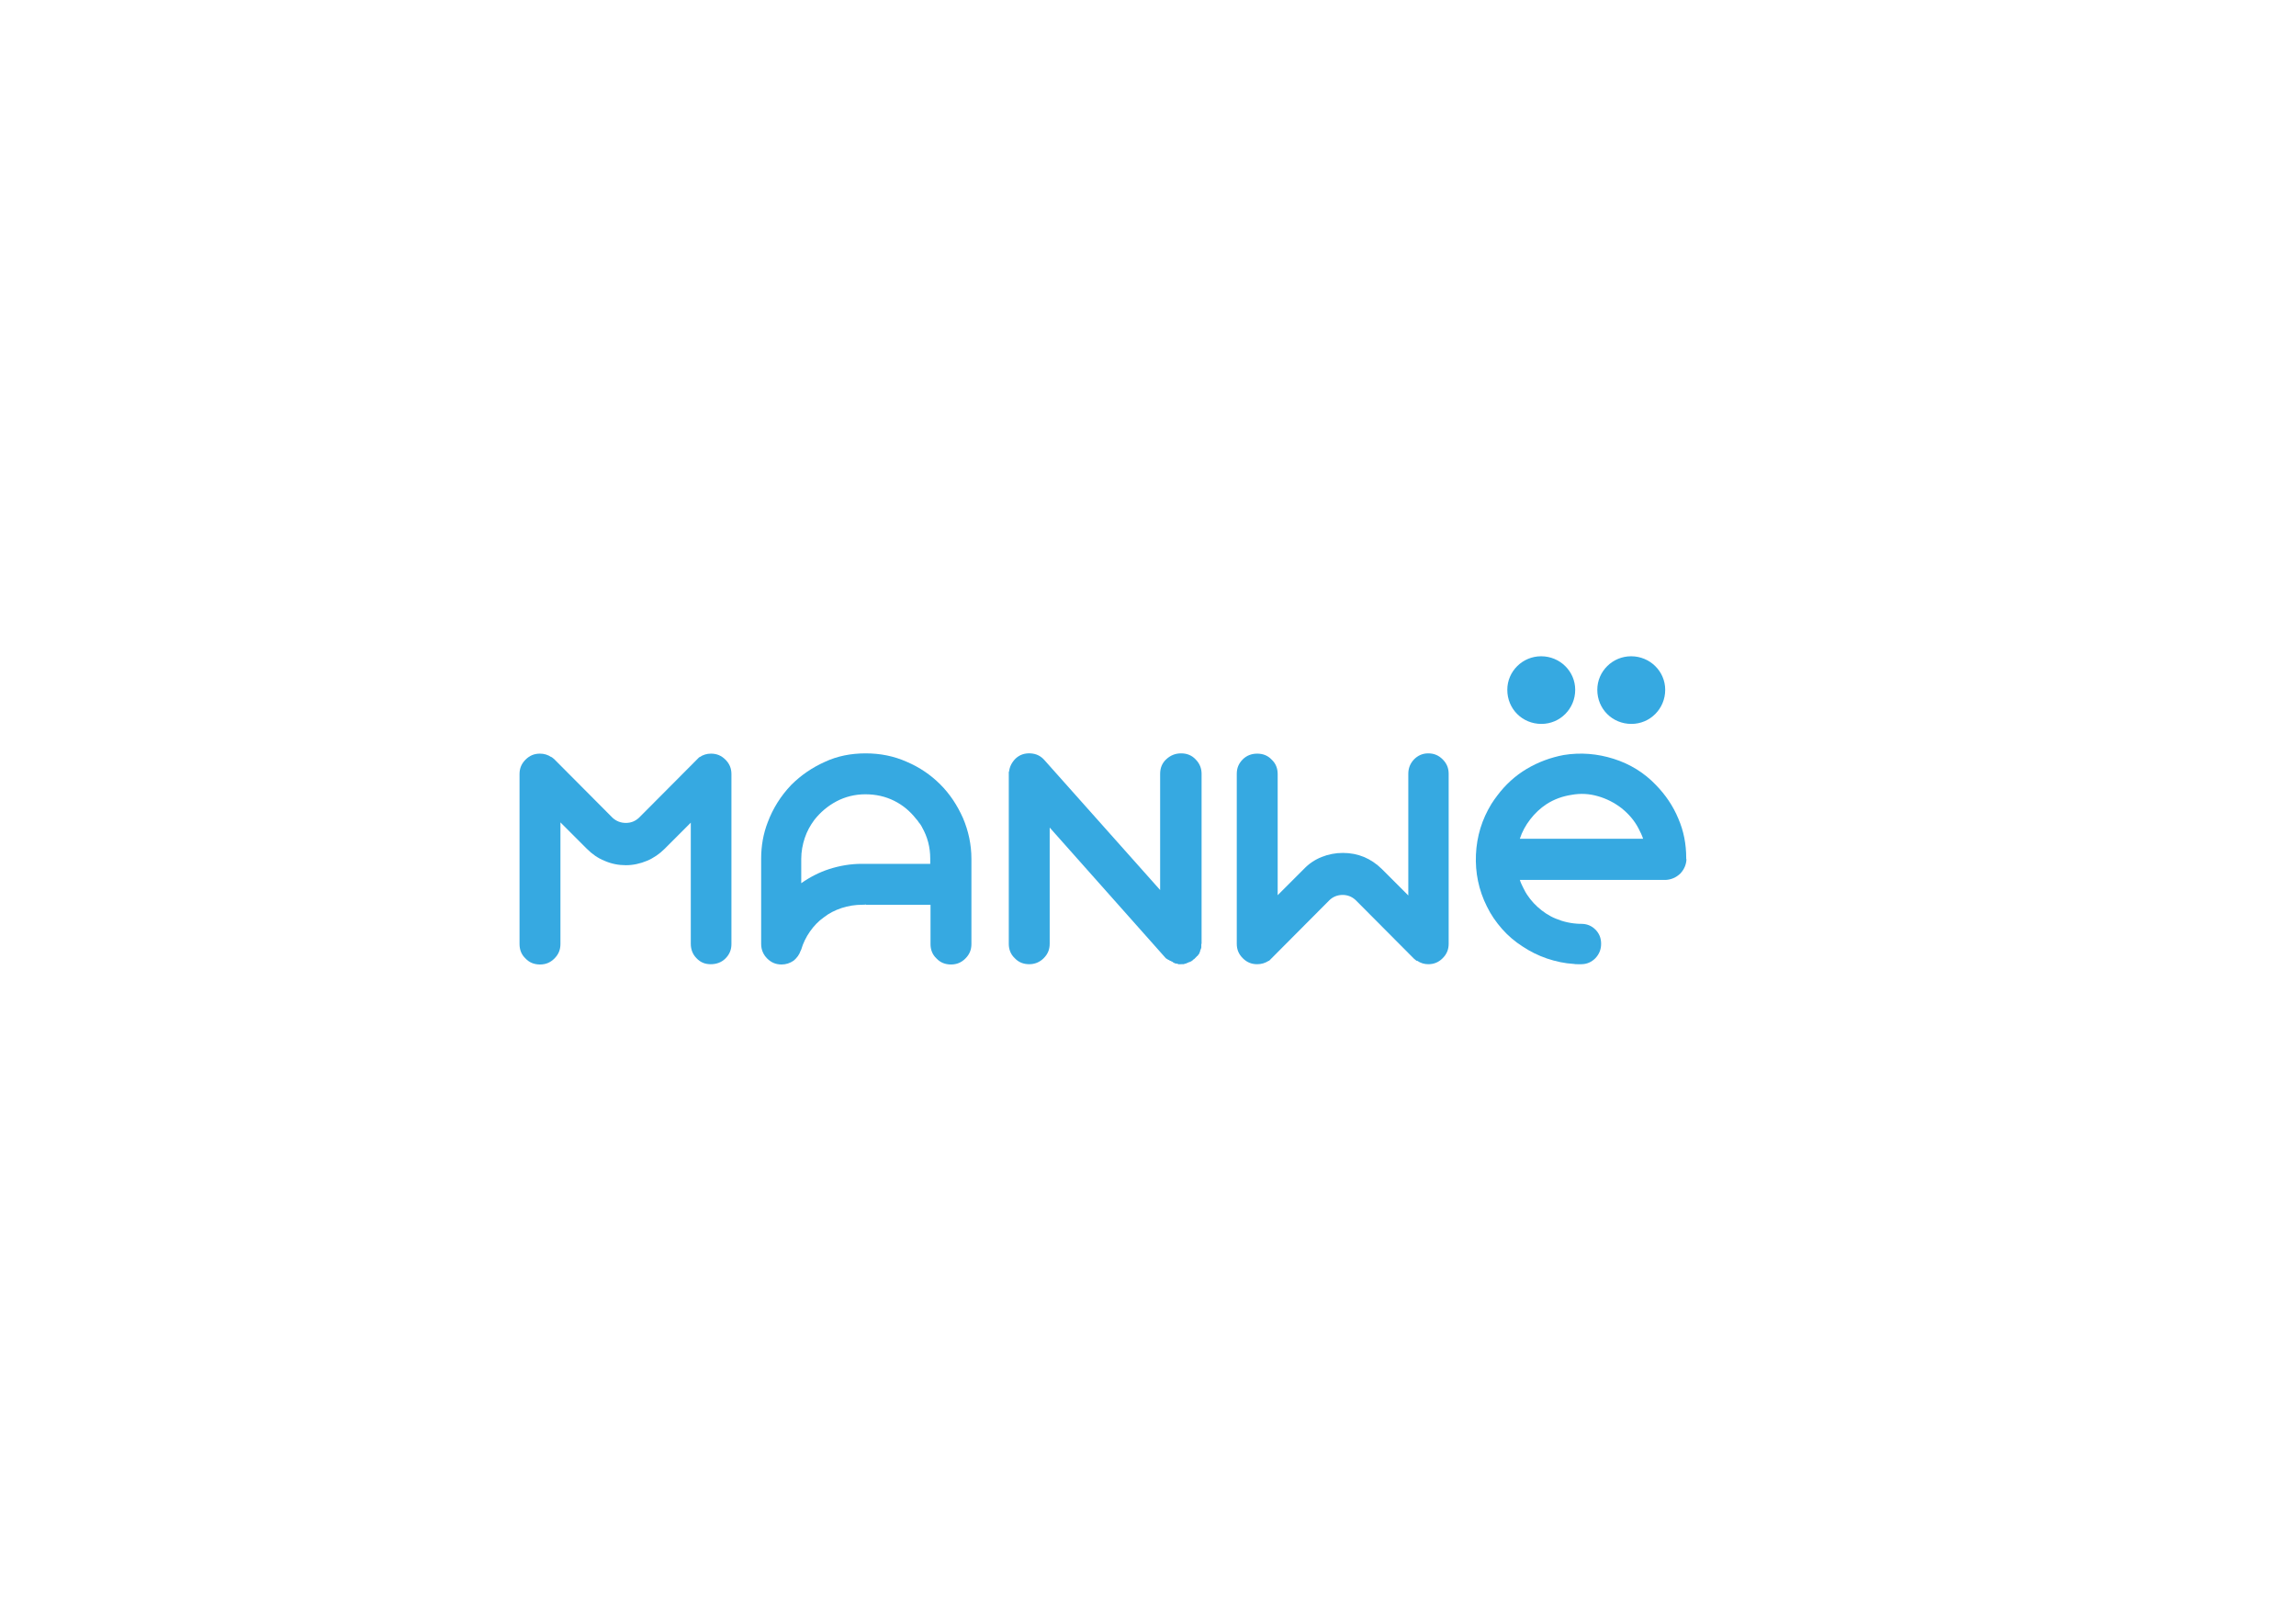 <?xml version="1.0" encoding="utf-8"?>
<!-- Generator: Adobe Illustrator 23.0.2, SVG Export Plug-In . SVG Version: 6.00 Build 0)  -->
<svg version="1.1" id="Capa_1" xmlns="http://www.w3.org/2000/svg" xmlns:xlink="http://www.w3.org/1999/xlink" x="0px" y="0px"
	 viewBox="0 0 841.9 595.3" style="enable-background:new 0 0 841.9 595.3;" xml:space="preserve">
<style type="text/css">
	.st0{display:none;stroke:#FFFFFF;stroke-miterlimit:10;}
	.st1{display:none;}
	.st2{display:inline;}
	.st3{clip-path:url(#SVGID_2_);fill:none;stroke:#9D9D9C;stroke-width:1.107;stroke-miterlimit:10;}
	.st4{clip-path:url(#SVGID_2_);fill:none;stroke:#9D9D9C;stroke-width:1.661;stroke-miterlimit:10;}
	.st5{clip-path:url(#SVGID_2_);}
	.st6{clip-path:url(#SVGID_4_);fill:#706F6F;}
	.st7{clip-path:url(#SVGID_4_);fill:#D11962;}
	.st8{fill:#36A9E1;}
	.st9{display:none;fill:#36A9E1;}
</style>
<rect x="-58.4" y="33.9" class="st0" width="844" height="596"/>
<g class="st1">
	<g class="st2">
		<defs>
			<rect id="SVGID_1_" x="-1282" y="-319.8" width="2834.6" height="2931.1"/>
		</defs>
		<clipPath id="SVGID_2_">
			<use xlink:href="#SVGID_1_"  style="overflow:visible;"/>
		</clipPath>
		<rect x="-442.5" y="40.2" class="st3" width="523.7" height="523.7"/>
		<line class="st3" x1="-442.5" y1="563.9" x2="81.3" y2="563.9"/>
		<line class="st3" x1="-442.5" y1="537.7" x2="81.3" y2="537.7"/>
		<line class="st3" x1="-442.5" y1="511.5" x2="81.3" y2="511.5"/>
		<line class="st3" x1="-442.5" y1="485.3" x2="81.3" y2="485.3"/>
		<line class="st3" x1="-442.5" y1="459.2" x2="81.3" y2="459.2"/>
		<line class="st3" x1="-442.5" y1="433" x2="81.3" y2="433"/>
		<line class="st3" x1="-442.5" y1="406.8" x2="81.3" y2="406.8"/>
		<line class="st3" x1="-442.5" y1="380.6" x2="81.3" y2="380.6"/>
		<line class="st3" x1="-442.5" y1="354.4" x2="81.3" y2="354.4"/>
		<line class="st3" x1="-442.5" y1="328.2" x2="81.3" y2="328.2"/>
		<line class="st3" x1="-442.5" y1="302" x2="81.3" y2="302"/>
		<line class="st3" x1="-442.5" y1="275.9" x2="81.3" y2="275.9"/>
		<line class="st3" x1="-442.5" y1="249.7" x2="81.3" y2="249.7"/>
		<line class="st3" x1="-442.5" y1="223.5" x2="81.3" y2="223.5"/>
		<line class="st3" x1="-442.5" y1="197.3" x2="81.3" y2="197.3"/>
		<line class="st3" x1="-442.5" y1="171.1" x2="81.3" y2="171.1"/>
		<line class="st3" x1="-442.5" y1="144.9" x2="81.3" y2="144.9"/>
		<line class="st3" x1="-442.5" y1="118.7" x2="81.3" y2="118.7"/>
		<line class="st3" x1="-442.5" y1="92.6" x2="81.3" y2="92.6"/>
		<line class="st3" x1="-442.5" y1="66.4" x2="81.3" y2="66.4"/>
		<line class="st3" x1="81.3" y1="40.2" x2="81.3" y2="563.9"/>
		<line class="st3" x1="55.1" y1="40.2" x2="55.1" y2="563.9"/>
		<line class="st3" x1="28.9" y1="40.2" x2="28.9" y2="563.9"/>
		<line class="st3" x1="2.7" y1="40.2" x2="2.7" y2="563.9"/>
		<line class="st3" x1="-23.5" y1="40.2" x2="-23.5" y2="563.9"/>
		<line class="st3" x1="-49.7" y1="40.2" x2="-49.7" y2="563.9"/>
		<line class="st3" x1="-75.9" y1="40.2" x2="-75.9" y2="563.9"/>
		<line class="st3" x1="-102" y1="40.2" x2="-102" y2="563.9"/>
		<line class="st3" x1="-128.2" y1="40.2" x2="-128.2" y2="563.9"/>
		<line class="st3" x1="-154.4" y1="40.2" x2="-154.4" y2="563.9"/>
		<line class="st3" x1="-180.6" y1="40.2" x2="-180.6" y2="563.9"/>
		<line class="st3" x1="-206.8" y1="40.2" x2="-206.8" y2="563.9"/>
		<line class="st3" x1="-233" y1="40.2" x2="-233" y2="563.9"/>
		<line class="st3" x1="-259.2" y1="40.2" x2="-259.2" y2="563.9"/>
		<line class="st3" x1="-285.3" y1="40.2" x2="-285.3" y2="563.9"/>
		<line class="st3" x1="-311.5" y1="40.2" x2="-311.5" y2="563.9"/>
		<line class="st3" x1="-337.7" y1="40.2" x2="-337.7" y2="563.9"/>
		<line class="st3" x1="-363.9" y1="40.2" x2="-363.9" y2="563.9"/>
		<line class="st3" x1="-390.1" y1="40.2" x2="-390.1" y2="563.9"/>
		<line class="st3" x1="-416.3" y1="40.2" x2="-416.3" y2="563.9"/>
		<rect x="189.4" y="40.2" class="st3" width="523.7" height="523.7"/>
		<line class="st3" x1="189.4" y1="563.9" x2="713.2" y2="563.9"/>
		<line class="st3" x1="189.4" y1="537.7" x2="713.2" y2="537.7"/>
		<line class="st3" x1="189.4" y1="511.5" x2="713.2" y2="511.5"/>
		<line class="st3" x1="189.4" y1="485.3" x2="713.2" y2="485.3"/>
		<line class="st3" x1="189.4" y1="459.2" x2="713.2" y2="459.2"/>
		<line class="st3" x1="189.4" y1="433" x2="713.2" y2="433"/>
		<line class="st3" x1="189.4" y1="406.8" x2="713.2" y2="406.8"/>
		<line class="st3" x1="189.4" y1="380.6" x2="713.2" y2="380.6"/>
		<line class="st3" x1="189.4" y1="354.4" x2="713.2" y2="354.4"/>
		<line class="st3" x1="189.4" y1="328.2" x2="713.2" y2="328.2"/>
		<line class="st3" x1="189.4" y1="302" x2="713.2" y2="302"/>
		<line class="st3" x1="189.4" y1="275.9" x2="713.2" y2="275.9"/>
		<line class="st3" x1="189.4" y1="249.7" x2="713.2" y2="249.7"/>
		<line class="st3" x1="189.4" y1="223.5" x2="713.2" y2="223.5"/>
		<line class="st3" x1="189.4" y1="197.3" x2="713.2" y2="197.3"/>
		<line class="st3" x1="189.4" y1="171.1" x2="713.2" y2="171.1"/>
		<line class="st3" x1="189.4" y1="144.9" x2="713.2" y2="144.9"/>
		<line class="st3" x1="189.4" y1="118.7" x2="713.2" y2="118.7"/>
		<line class="st3" x1="189.4" y1="92.6" x2="713.2" y2="92.6"/>
		<line class="st3" x1="189.4" y1="66.4" x2="713.2" y2="66.4"/>
		<line class="st3" x1="713.2" y1="40.2" x2="713.2" y2="563.9"/>
		<line class="st3" x1="687" y1="40.2" x2="687" y2="563.9"/>
		<line class="st3" x1="660.8" y1="40.2" x2="660.8" y2="563.9"/>
		<line class="st3" x1="634.6" y1="40.2" x2="634.6" y2="563.9"/>
		<line class="st3" x1="608.4" y1="40.2" x2="608.4" y2="563.9"/>
		<line class="st3" x1="582.2" y1="40.2" x2="582.2" y2="563.9"/>
		<line class="st3" x1="556" y1="40.2" x2="556" y2="563.9"/>
		<line class="st3" x1="529.9" y1="40.2" x2="529.9" y2="563.9"/>
		<line class="st3" x1="503.7" y1="40.2" x2="503.7" y2="563.9"/>
		<line class="st3" x1="477.5" y1="40.2" x2="477.5" y2="563.9"/>
		<line class="st3" x1="451.3" y1="40.2" x2="451.3" y2="563.9"/>
		<line class="st3" x1="425.1" y1="40.2" x2="425.1" y2="563.9"/>
		<line class="st3" x1="398.9" y1="40.2" x2="398.9" y2="563.9"/>
		<line class="st3" x1="372.7" y1="40.2" x2="372.7" y2="563.9"/>
		<line class="st3" x1="346.5" y1="40.2" x2="346.5" y2="563.9"/>
		<line class="st3" x1="320.4" y1="40.2" x2="320.4" y2="563.9"/>
		<line class="st3" x1="294.2" y1="40.2" x2="294.2" y2="563.9"/>
		<line class="st3" x1="268" y1="40.2" x2="268" y2="563.9"/>
		<line class="st3" x1="241.8" y1="40.2" x2="241.8" y2="563.9"/>
		<line class="st3" x1="215.6" y1="40.2" x2="215.6" y2="563.9"/>
		<rect x="189.4" y="40.2" class="st4" width="104.7" height="104.7"/>
		<rect x="294.2" y="40.2" class="st4" width="104.7" height="104.7"/>
		<rect x="398.9" y="40.2" class="st4" width="104.7" height="104.7"/>
		<rect x="503.7" y="40.2" class="st4" width="104.7" height="104.7"/>
		<rect x="608.4" y="40.2" class="st4" width="104.7" height="104.7"/>
		<rect x="189.4" y="144.9" class="st4" width="104.7" height="104.7"/>
		<rect x="294.2" y="144.9" class="st4" width="104.7" height="104.7"/>
		<rect x="398.9" y="144.9" class="st4" width="104.7" height="104.7"/>
		<rect x="503.7" y="144.9" class="st4" width="104.7" height="104.7"/>
		<rect x="608.4" y="144.9" class="st4" width="104.7" height="104.7"/>
		<rect x="189.4" y="249.7" class="st4" width="104.7" height="104.7"/>
		<rect x="294.2" y="249.7" class="st4" width="104.7" height="104.7"/>
		<rect x="398.9" y="249.7" class="st4" width="104.7" height="104.7"/>
		<rect x="503.7" y="249.7" class="st4" width="104.7" height="104.7"/>
		<rect x="608.4" y="249.7" class="st4" width="104.7" height="104.7"/>
		<rect x="189.4" y="354.4" class="st4" width="104.7" height="104.7"/>
		<rect x="294.2" y="354.4" class="st4" width="104.7" height="104.7"/>
		<rect x="398.9" y="354.4" class="st4" width="104.7" height="104.7"/>
		<rect x="503.7" y="354.4" class="st4" width="104.7" height="104.7"/>
		<rect x="608.4" y="354.4" class="st4" width="104.7" height="104.7"/>
		<rect x="189.4" y="459.2" class="st4" width="104.7" height="104.7"/>
		<rect x="294.2" y="459.2" class="st4" width="104.7" height="104.7"/>
		<rect x="398.9" y="459.2" class="st4" width="104.7" height="104.7"/>
		<rect x="503.7" y="459.2" class="st4" width="104.7" height="104.7"/>
		<rect x="608.4" y="459.2" class="st4" width="104.7" height="104.7"/>
		<rect x="-160.8" y="905.7" class="st3" width="592.2" height="592.2"/>
		<line class="st3" x1="-76.2" y1="905.7" x2="-76.2" y2="1497.9"/>
		<line class="st3" x1="-33.9" y1="905.7" x2="-33.9" y2="1497.9"/>
		<line class="st3" x1="-118.5" y1="905.7" x2="-118.5" y2="1497.9"/>
		<line class="st3" x1="8.4" y1="905.7" x2="8.4" y2="1497.9"/>
		<line class="st3" x1="50.7" y1="905.7" x2="50.7" y2="1497.9"/>
		<line class="st3" x1="93" y1="905.7" x2="93" y2="1497.9"/>
		<line class="st3" x1="135.3" y1="905.7" x2="135.3" y2="1497.9"/>
		<line class="st3" x1="177.6" y1="905.7" x2="177.6" y2="1497.9"/>
		<line class="st3" x1="219.9" y1="905.7" x2="219.9" y2="1497.9"/>
		<line class="st3" x1="262.2" y1="905.7" x2="262.2" y2="1497.9"/>
		<line class="st3" x1="304.5" y1="905.7" x2="304.5" y2="1497.9"/>
		<line class="st3" x1="346.8" y1="905.7" x2="346.8" y2="1497.9"/>
		<line class="st3" x1="389.1" y1="905.7" x2="389.1" y2="1497.9"/>
		<line class="st3" x1="431.4" y1="1413.3" x2="-160.8" y2="1413.3"/>
		<line class="st3" x1="431.4" y1="1371" x2="-160.8" y2="1371"/>
		<line class="st3" x1="431.4" y1="1455.6" x2="-160.8" y2="1455.6"/>
		<line class="st3" x1="431.4" y1="1328.7" x2="-160.8" y2="1328.7"/>
		<line class="st3" x1="431.4" y1="1286.4" x2="-160.8" y2="1286.4"/>
		<line class="st3" x1="431.4" y1="1244.1" x2="-160.8" y2="1244.1"/>
		<line class="st3" x1="431.4" y1="1201.8" x2="-160.8" y2="1201.8"/>
		<line class="st3" x1="431.4" y1="1159.5" x2="-160.8" y2="1159.5"/>
		<line class="st3" x1="431.4" y1="1117.2" x2="-160.8" y2="1117.2"/>
		<line class="st3" x1="431.4" y1="1074.9" x2="-160.8" y2="1074.9"/>
		<line class="st3" x1="431.4" y1="1032.6" x2="-160.8" y2="1032.6"/>
		<line class="st3" x1="431.4" y1="990.3" x2="-160.8" y2="990.3"/>
		<line class="st3" x1="431.4" y1="948" x2="-160.8" y2="948"/>
		<polyline class="st3" points="389.1,905.7 431.4,990.3 389.1,1074.9 431.4,1159.5 389.1,1244.1 431.4,1328.7 389.1,1413.3 
			431.4,1497.9 		"/>
		<polyline class="st3" points="346.8,905.7 389.1,990.3 346.8,1074.9 389.1,1159.5 346.8,1244.1 389.1,1328.7 346.8,1413.3 
			389.1,1497.9 		"/>
		<polyline class="st3" points="304.5,905.7 346.8,990.3 304.5,1074.9 346.8,1159.5 304.5,1244.1 346.8,1328.7 304.5,1413.3 
			346.8,1497.9 		"/>
		<polyline class="st3" points="262.2,905.7 304.5,990.3 262.2,1074.9 304.5,1159.5 262.2,1244.1 304.5,1328.7 262.2,1413.3 
			304.5,1497.9 		"/>
		<polyline class="st3" points="219.9,905.7 262.2,990.3 219.9,1074.9 262.2,1159.5 219.9,1244.1 262.2,1328.7 219.9,1413.3 
			262.2,1497.9 		"/>
		<polyline class="st3" points="177.6,905.7 219.9,990.3 177.6,1074.9 219.9,1159.5 177.6,1244.1 219.9,1328.7 177.6,1413.3 
			219.9,1497.9 		"/>
		<polyline class="st3" points="135.3,905.7 177.6,990.3 135.3,1074.9 177.6,1159.5 135.3,1244.1 177.6,1328.7 135.3,1413.3 
			177.6,1497.9 		"/>
		<polyline class="st3" points="93,905.7 135.3,990.3 93,1074.9 135.3,1159.5 93,1244.1 135.3,1328.7 93,1413.3 135.3,1497.9 		"/>
		<polyline class="st3" points="50.7,905.7 93,990.3 50.7,1074.9 93,1159.5 50.7,1244.1 93,1328.7 50.7,1413.3 93,1497.9 		"/>
		<polyline class="st3" points="8.4,905.7 50.7,990.3 8.4,1074.9 50.7,1159.5 8.4,1244.1 50.7,1328.7 8.4,1413.3 50.7,1497.9 		"/>
		<polyline class="st3" points="-33.9,905.7 8.4,990.3 -33.9,1074.9 8.4,1159.5 -33.9,1244.1 8.4,1328.7 -33.9,1413.3 8.4,1497.9 		
			"/>
		<polyline class="st3" points="-76.2,905.7 -33.9,990.3 -76.2,1074.9 -33.9,1159.5 -76.2,1244.1 -33.9,1328.7 -76.2,1413.3 
			-33.9,1497.9 		"/>
		<polyline class="st3" points="-118.5,905.7 -76.2,990.3 -118.5,1074.9 -76.2,1159.5 -118.5,1244.1 -76.2,1328.7 -118.5,1413.3 
			-76.2,1497.9 		"/>
		<polyline class="st3" points="-160.8,905.7 -118.5,990.3 -160.8,1074.9 -118.5,1159.5 -160.8,1244.1 -118.5,1328.7 -160.8,1413.3 
			-118.5,1497.9 		"/>
		<polyline class="st3" points="389.1,1497.9 431.4,1413.3 389.1,1328.7 431.4,1244.1 389.1,1159.5 431.4,1074.9 389.1,990.3 
			431.4,905.7 		"/>
		<polyline class="st3" points="346.8,1497.9 389.1,1413.3 346.8,1328.7 389.1,1244.1 346.8,1159.5 389.1,1074.9 346.8,990.3 
			389.1,905.7 		"/>
		<polyline class="st3" points="304.5,1497.9 346.8,1413.3 304.5,1328.7 346.8,1244.1 304.5,1159.5 346.8,1074.9 304.5,990.3 
			346.8,905.7 		"/>
		<polyline class="st3" points="262.2,1497.9 304.5,1413.3 262.2,1328.7 304.5,1244.1 262.2,1159.5 304.5,1074.9 262.2,990.3 
			304.5,905.7 		"/>
		<polyline class="st3" points="219.9,1497.9 262.2,1413.3 219.9,1328.7 262.2,1244.1 219.9,1159.5 262.2,1074.9 219.9,990.3 
			262.2,905.7 		"/>
		<polyline class="st3" points="177.6,1497.9 219.9,1413.3 177.6,1328.7 219.9,1244.1 177.6,1159.5 219.9,1074.9 177.6,990.3 
			219.9,905.7 		"/>
		<polyline class="st3" points="135.3,1497.9 177.6,1413.3 135.3,1328.7 177.6,1244.1 135.3,1159.5 177.6,1074.9 135.3,990.3 
			177.6,905.7 		"/>
		<polyline class="st3" points="93,1497.9 135.3,1413.3 93,1328.7 135.3,1244.1 93,1159.5 135.3,1074.9 93,990.3 135.3,905.7 		"/>
		<polyline class="st3" points="50.7,1497.9 93,1413.3 50.7,1328.7 93,1244.1 50.7,1159.5 93,1074.9 50.7,990.3 93,905.7 		"/>
		<polyline class="st3" points="8.4,1497.9 50.7,1413.3 8.4,1328.7 50.7,1244.1 8.4,1159.5 50.7,1074.9 8.4,990.3 50.7,905.7 		"/>
		<polyline class="st3" points="-33.9,1497.9 8.4,1413.3 -33.9,1328.7 8.4,1244.1 -33.9,1159.5 8.4,1074.9 -33.9,990.3 8.4,905.7 		
			"/>
		<polyline class="st3" points="-76.2,1497.9 -33.9,1413.3 -76.2,1328.7 -33.9,1244.1 -76.2,1159.5 -33.9,1074.9 -76.2,990.3 
			-33.9,905.7 		"/>
		<polyline class="st3" points="-118.5,1497.9 -76.2,1413.3 -118.5,1328.7 -76.2,1244.1 -118.5,1159.5 -76.2,1074.9 -118.5,990.3 
			-76.2,905.7 		"/>
		<polyline class="st3" points="-160.8,1497.9 -118.5,1413.3 -160.8,1328.7 -118.5,1244.1 -160.8,1159.5 -118.5,1074.9 
			-160.8,990.3 -118.5,905.7 		"/>
		<rect x="491.7" y="905.7" class="st3" width="592.2" height="592.2"/>
		<line class="st3" x1="1083.9" y1="990.3" x2="491.7" y2="990.3"/>
		<line class="st3" x1="1083.9" y1="1032.6" x2="491.7" y2="1032.6"/>
		<line class="st3" x1="1083.9" y1="948" x2="491.7" y2="948"/>
		<line class="st3" x1="1083.9" y1="1074.9" x2="491.7" y2="1074.9"/>
		<line class="st3" x1="1083.9" y1="1117.2" x2="491.7" y2="1117.2"/>
		<line class="st3" x1="1083.9" y1="1159.5" x2="491.7" y2="1159.5"/>
		<line class="st3" x1="1083.9" y1="1201.8" x2="491.7" y2="1201.8"/>
		<line class="st3" x1="1083.9" y1="1244.1" x2="491.7" y2="1244.1"/>
		<line class="st3" x1="1083.9" y1="1286.4" x2="491.7" y2="1286.4"/>
		<line class="st3" x1="1083.9" y1="1328.7" x2="491.7" y2="1328.7"/>
		<line class="st3" x1="1083.9" y1="1371" x2="491.7" y2="1371"/>
		<line class="st3" x1="1083.9" y1="1413.3" x2="491.7" y2="1413.3"/>
		<line class="st3" x1="1083.9" y1="1455.6" x2="491.7" y2="1455.6"/>
		<line class="st3" x1="576.3" y1="1497.9" x2="576.3" y2="905.7"/>
		<line class="st3" x1="618.6" y1="1497.9" x2="618.6" y2="905.7"/>
		<line class="st3" x1="534" y1="1497.9" x2="534" y2="905.7"/>
		<line class="st3" x1="660.9" y1="1497.9" x2="660.9" y2="905.7"/>
		<line class="st3" x1="703.2" y1="1497.9" x2="703.2" y2="905.7"/>
		<line class="st3" x1="745.5" y1="1497.9" x2="745.5" y2="905.7"/>
		<line class="st3" x1="787.8" y1="1497.9" x2="787.8" y2="905.7"/>
		<line class="st3" x1="830.1" y1="1497.9" x2="830.1" y2="905.7"/>
		<line class="st3" x1="872.4" y1="1497.9" x2="872.4" y2="905.7"/>
		<line class="st3" x1="914.7" y1="1497.9" x2="914.7" y2="905.7"/>
		<line class="st3" x1="957" y1="1497.9" x2="957" y2="905.7"/>
		<line class="st3" x1="999.3" y1="1497.9" x2="999.3" y2="905.7"/>
		<line class="st3" x1="1041.6" y1="1497.9" x2="1041.6" y2="905.7"/>
		<polyline class="st3" points="1083.9,1455.6 999.3,1497.9 914.7,1455.6 830.1,1497.9 745.5,1455.6 660.9,1497.9 576.3,1455.6 
			491.7,1497.9 		"/>
		<polyline class="st3" points="1083.9,1413.3 999.3,1455.6 914.7,1413.3 830.1,1455.6 745.5,1413.3 660.9,1455.6 576.3,1413.3 
			491.7,1455.6 		"/>
		<polyline class="st3" points="1083.9,1371 999.3,1413.3 914.7,1371 830.1,1413.3 745.5,1371 660.9,1413.3 576.3,1371 
			491.7,1413.3 		"/>
		<polyline class="st3" points="1083.9,1328.7 999.3,1371 914.7,1328.7 830.1,1371 745.5,1328.7 660.9,1371 576.3,1328.7 
			491.7,1371 		"/>
		<polyline class="st3" points="1083.9,1286.4 999.3,1328.7 914.7,1286.4 830.1,1328.7 745.5,1286.4 660.9,1328.7 576.3,1286.4 
			491.7,1328.7 		"/>
		<polyline class="st3" points="1083.9,1244.1 999.3,1286.4 914.7,1244.1 830.1,1286.4 745.5,1244.1 660.9,1286.4 576.3,1244.1 
			491.7,1286.4 		"/>
		<polyline class="st3" points="1083.9,1201.8 999.3,1244.1 914.7,1201.8 830.1,1244.1 745.5,1201.8 660.9,1244.1 576.3,1201.8 
			491.7,1244.1 		"/>
		<polyline class="st3" points="1083.9,1159.5 999.3,1201.8 914.7,1159.5 830.1,1201.8 745.5,1159.5 660.9,1201.8 576.3,1159.5 
			491.7,1201.8 		"/>
		<polyline class="st3" points="1083.9,1117.2 999.3,1159.5 914.7,1117.2 830.1,1159.5 745.5,1117.2 660.9,1159.5 576.3,1117.2 
			491.7,1159.5 		"/>
		<polyline class="st3" points="1083.9,1074.9 999.3,1117.2 914.7,1074.9 830.1,1117.2 745.5,1074.9 660.9,1117.2 576.3,1074.9 
			491.7,1117.2 		"/>
		<polyline class="st3" points="1083.9,1032.6 999.3,1074.9 914.7,1032.6 830.1,1074.9 745.5,1032.6 660.9,1074.9 576.3,1032.6 
			491.7,1074.9 		"/>
		<polyline class="st3" points="1083.9,990.3 999.3,1032.6 914.7,990.3 830.1,1032.6 745.5,990.3 660.9,1032.6 576.3,990.3 
			491.7,1032.6 		"/>
		<polyline class="st3" points="1083.9,948 999.3,990.3 914.7,948 830.1,990.3 745.5,948 660.9,990.3 576.3,948 491.7,990.3 		"/>
		<polyline class="st3" points="1083.9,905.7 999.3,948 914.7,905.7 830.1,948 745.5,905.7 660.9,948 576.3,905.7 491.7,948 		"/>
		<polyline class="st3" points="491.7,1455.6 576.3,1497.9 660.9,1455.6 745.5,1497.9 830.1,1455.6 914.7,1497.9 999.3,1455.6 
			1083.9,1497.9 		"/>
		<polyline class="st3" points="491.7,1413.3 576.3,1455.6 660.9,1413.3 745.5,1455.6 830.1,1413.3 914.7,1455.6 999.3,1413.3 
			1083.9,1455.6 		"/>
		<polyline class="st3" points="491.7,1371 576.3,1413.3 660.9,1371 745.5,1413.3 830.1,1371 914.7,1413.3 999.3,1371 
			1083.9,1413.3 		"/>
		<polyline class="st3" points="491.7,1328.7 576.3,1371 660.9,1328.7 745.5,1371 830.1,1328.7 914.7,1371 999.3,1328.7 
			1083.9,1371 		"/>
		<polyline class="st3" points="491.7,1286.4 576.3,1328.7 660.9,1286.4 745.5,1328.7 830.1,1286.4 914.7,1328.7 999.3,1286.4 
			1083.9,1328.7 		"/>
		<polyline class="st3" points="491.7,1244.1 576.3,1286.4 660.9,1244.1 745.5,1286.4 830.1,1244.1 914.7,1286.4 999.3,1244.1 
			1083.9,1286.4 		"/>
		<polyline class="st3" points="491.7,1201.8 576.3,1244.1 660.9,1201.8 745.5,1244.1 830.1,1201.8 914.7,1244.1 999.3,1201.8 
			1083.9,1244.1 		"/>
		<polyline class="st3" points="491.7,1159.5 576.3,1201.8 660.9,1159.5 745.5,1201.8 830.1,1159.5 914.7,1201.8 999.3,1159.5 
			1083.9,1201.8 		"/>
		<polyline class="st3" points="491.7,1117.2 576.3,1159.5 660.9,1117.2 745.5,1159.5 830.1,1117.2 914.7,1159.5 999.3,1117.2 
			1083.9,1159.5 		"/>
		<polyline class="st3" points="491.7,1074.9 576.3,1117.2 660.9,1074.9 745.5,1117.2 830.1,1074.9 914.7,1117.2 999.3,1074.9 
			1083.9,1117.2 		"/>
		<polyline class="st3" points="491.7,1032.6 576.3,1074.9 660.9,1032.6 745.5,1074.9 830.1,1032.6 914.7,1074.9 999.3,1032.6 
			1083.9,1074.9 		"/>
		<polyline class="st3" points="491.7,990.3 576.3,1032.6 660.9,990.3 745.5,1032.6 830.1,990.3 914.7,1032.6 999.3,990.3 
			1083.9,1032.6 		"/>
		<polyline class="st3" points="491.7,948 576.3,990.3 660.9,948 745.5,990.3 830.1,948 914.7,990.3 999.3,948 1083.9,990.3 		"/>
		<polyline class="st3" points="491.7,905.7 576.3,948 660.9,905.7 745.5,948 830.1,905.7 914.7,948 999.3,905.7 1083.9,948 		"/>
		<rect x="-813.2" y="905.7" class="st3" width="592.2" height="592.2"/>
		<line class="st3" x1="-813.2" y1="1413.3" x2="-221" y2="1413.3"/>
		<line class="st3" x1="-813.2" y1="1371" x2="-221" y2="1371"/>
		<line class="st3" x1="-813.2" y1="1455.6" x2="-221" y2="1455.6"/>
		<line class="st3" x1="-813.2" y1="1328.7" x2="-221" y2="1328.7"/>
		<line class="st3" x1="-813.2" y1="1286.4" x2="-221" y2="1286.4"/>
		<line class="st3" x1="-813.2" y1="1244.1" x2="-221" y2="1244.1"/>
		<line class="st3" x1="-813.2" y1="1201.8" x2="-221" y2="1201.8"/>
		<line class="st3" x1="-813.2" y1="1159.5" x2="-221" y2="1159.5"/>
		<line class="st3" x1="-813.2" y1="1117.2" x2="-221" y2="1117.2"/>
		<line class="st3" x1="-813.2" y1="1074.9" x2="-221" y2="1074.9"/>
		<line class="st3" x1="-813.2" y1="1032.6" x2="-221" y2="1032.6"/>
		<line class="st3" x1="-813.2" y1="990.3" x2="-221" y2="990.3"/>
		<line class="st3" x1="-813.2" y1="948" x2="-221" y2="948"/>
		<line class="st3" x1="-305.6" y1="905.7" x2="-305.6" y2="1497.9"/>
		<line class="st3" x1="-347.9" y1="905.7" x2="-347.9" y2="1497.9"/>
		<line class="st3" x1="-263.3" y1="905.7" x2="-263.3" y2="1497.9"/>
		<line class="st3" x1="-390.2" y1="905.7" x2="-390.2" y2="1497.9"/>
		<line class="st3" x1="-432.5" y1="905.7" x2="-432.5" y2="1497.9"/>
		<line class="st3" x1="-474.8" y1="905.7" x2="-474.8" y2="1497.9"/>
		<line class="st3" x1="-517.1" y1="905.7" x2="-517.1" y2="1497.9"/>
		<line class="st3" x1="-559.4" y1="905.7" x2="-559.4" y2="1497.9"/>
		<line class="st3" x1="-601.7" y1="905.7" x2="-601.7" y2="1497.9"/>
		<line class="st3" x1="-644" y1="905.7" x2="-644" y2="1497.9"/>
		<line class="st3" x1="-686.3" y1="905.7" x2="-686.3" y2="1497.9"/>
		<line class="st3" x1="-728.6" y1="905.7" x2="-728.6" y2="1497.9"/>
		<line class="st3" x1="-770.9" y1="905.7" x2="-770.9" y2="1497.9"/>
		<polyline class="st3" points="-813.2,990.3 -728.6,905.7 -644,990.3 -559.4,905.7 -474.8,990.3 -390.2,905.7 -305.6,990.3 
			-221,905.7 		"/>
		<polyline class="st3" points="-813.2,1074.9 -728.6,990.3 -644,1074.9 -559.4,990.3 -474.8,1074.9 -390.2,990.3 -305.6,1074.9 
			-221,990.3 		"/>
		<polyline class="st3" points="-813.2,1159.5 -728.6,1074.9 -644,1159.5 -559.4,1074.9 -474.8,1159.5 -390.2,1074.9 -305.6,1159.5 
			-221,1074.9 		"/>
		<polyline class="st3" points="-813.2,1244.1 -728.6,1159.5 -644,1244.1 -559.4,1159.5 -474.8,1244.1 -390.2,1159.5 -305.6,1244.1 
			-221,1159.5 		"/>
		<polyline class="st3" points="-813.2,1328.7 -728.6,1244.1 -644,1328.7 -559.4,1244.1 -474.8,1328.7 -390.2,1244.1 -305.6,1328.7 
			-221,1244.1 		"/>
		<polyline class="st3" points="-813.2,1413.3 -728.6,1328.7 -644,1413.3 -559.4,1328.7 -474.8,1413.3 -390.2,1328.7 -305.6,1413.3 
			-221,1328.7 		"/>
		<polyline class="st3" points="-813.2,1497.9 -728.6,1413.3 -644,1497.9 -559.4,1413.3 -474.8,1497.9 -390.2,1413.3 -305.6,1497.9 
			-221,1413.3 		"/>
		<polyline class="st3" points="-221,990.3 -305.6,905.7 -390.2,990.3 -474.8,905.7 -559.4,990.3 -644,905.7 -728.6,990.3 
			-813.2,905.7 		"/>
		<polyline class="st3" points="-221,1074.9 -305.6,990.3 -390.2,1074.9 -474.8,990.3 -559.4,1074.9 -644,990.3 -728.6,1074.9 
			-813.2,990.3 		"/>
		<polyline class="st3" points="-221,1159.5 -305.6,1074.9 -390.2,1159.5 -474.8,1074.9 -559.4,1159.5 -644,1074.9 -728.6,1159.5 
			-813.2,1074.9 		"/>
		<polyline class="st3" points="-221,1244.1 -305.6,1159.5 -390.2,1244.1 -474.8,1159.5 -559.4,1244.1 -644,1159.5 -728.6,1244.1 
			-813.2,1159.5 		"/>
		<polyline class="st3" points="-221,1328.7 -305.6,1244.1 -390.2,1328.7 -474.8,1244.1 -559.4,1328.7 -644,1244.1 -728.6,1328.7 
			-813.2,1244.1 		"/>
		<polyline class="st3" points="-221,1413.3 -305.6,1328.7 -390.2,1413.3 -474.8,1328.7 -559.4,1413.3 -644,1328.7 -728.6,1413.3 
			-813.2,1328.7 		"/>
		<polyline class="st3" points="-221,1497.9 -305.6,1413.3 -390.2,1497.9 -474.8,1413.3 -559.4,1497.9 -644,1413.3 -728.6,1497.9 
			-813.2,1413.3 		"/>
		<rect x="-160.8" y="1554.3" class="st3" width="592.2" height="592.2"/>
		<polyline class="st3" points="389.1,1554.3 431.4,1638.9 389.1,1723.5 431.4,1808.1 389.1,1892.7 431.4,1977.3 389.1,2061.9 
			431.4,2146.5 		"/>
		<polyline class="st3" points="346.8,1554.3 389.1,1638.9 346.8,1723.5 389.1,1808.1 346.8,1892.7 389.1,1977.3 346.8,2061.9 
			389.1,2146.5 		"/>
		<polyline class="st3" points="304.5,1554.3 346.8,1638.9 304.5,1723.5 346.8,1808.1 304.5,1892.7 346.8,1977.3 304.5,2061.9 
			346.8,2146.5 		"/>
		<polyline class="st3" points="262.2,1554.3 304.5,1638.9 262.2,1723.5 304.5,1808.1 262.2,1892.7 304.5,1977.3 262.2,2061.9 
			304.5,2146.5 		"/>
		<polyline class="st3" points="219.9,1554.3 262.2,1638.9 219.9,1723.5 262.2,1808.1 219.9,1892.7 262.2,1977.3 219.9,2061.9 
			262.2,2146.5 		"/>
		<polyline class="st3" points="177.6,1554.3 219.9,1638.9 177.6,1723.5 219.9,1808.1 177.6,1892.7 219.9,1977.3 177.6,2061.9 
			219.9,2146.5 		"/>
		<polyline class="st3" points="135.3,1554.3 177.6,1638.9 135.3,1723.5 177.6,1808.1 135.3,1892.7 177.6,1977.3 135.3,2061.9 
			177.6,2146.5 		"/>
		<polyline class="st3" points="93,1554.3 135.3,1638.9 93,1723.5 135.3,1808.1 93,1892.7 135.3,1977.3 93,2061.9 135.3,2146.5 		
			"/>
		<polyline class="st3" points="50.7,1554.3 93,1638.9 50.7,1723.5 93,1808.1 50.7,1892.7 93,1977.3 50.7,2061.9 93,2146.5 		"/>
		<polyline class="st3" points="8.4,1554.3 50.7,1638.9 8.4,1723.5 50.7,1808.1 8.4,1892.7 50.7,1977.3 8.4,2061.9 50.7,2146.5 		
			"/>
		<polyline class="st3" points="-33.9,1554.3 8.4,1638.9 -33.9,1723.5 8.4,1808.1 -33.9,1892.7 8.4,1977.3 -33.9,2061.9 8.4,2146.5 
					"/>
		<polyline class="st3" points="-76.2,1554.3 -33.9,1638.9 -76.2,1723.5 -33.9,1808.1 -76.2,1892.7 -33.9,1977.3 -76.2,2061.9 
			-33.9,2146.5 		"/>
		<polyline class="st3" points="-118.5,1554.3 -76.2,1638.9 -118.5,1723.5 -76.2,1808.1 -118.5,1892.7 -76.2,1977.3 -118.5,2061.9 
			-76.2,2146.5 		"/>
		<polyline class="st3" points="-160.8,1554.3 -118.5,1638.9 -160.8,1723.5 -118.5,1808.1 -160.8,1892.7 -118.5,1977.3 
			-160.8,2061.9 -118.5,2146.5 		"/>
		<polyline class="st3" points="389.1,2146.5 431.4,2061.9 389.1,1977.3 431.4,1892.7 389.1,1808.1 431.4,1723.5 389.1,1638.9 
			431.4,1554.3 		"/>
		<polyline class="st3" points="346.8,2146.5 389.1,2061.9 346.8,1977.3 389.1,1892.7 346.8,1808.1 389.1,1723.5 346.8,1638.9 
			389.1,1554.3 		"/>
		<polyline class="st3" points="304.5,2146.5 346.8,2061.9 304.5,1977.3 346.8,1892.7 304.5,1808.1 346.8,1723.5 304.5,1638.9 
			346.8,1554.3 		"/>
		<polyline class="st3" points="262.2,2146.5 304.5,2061.9 262.2,1977.3 304.5,1892.7 262.2,1808.1 304.5,1723.5 262.2,1638.9 
			304.5,1554.3 		"/>
		<polyline class="st3" points="219.9,2146.5 262.2,2061.9 219.9,1977.3 262.2,1892.7 219.9,1808.1 262.2,1723.5 219.9,1638.9 
			262.2,1554.3 		"/>
		<polyline class="st3" points="177.6,2146.5 219.9,2061.9 177.6,1977.3 219.9,1892.7 177.6,1808.1 219.9,1723.5 177.6,1638.9 
			219.9,1554.3 		"/>
		<polyline class="st3" points="135.3,2146.5 177.6,2061.9 135.3,1977.3 177.6,1892.7 135.3,1808.1 177.6,1723.5 135.3,1638.9 
			177.6,1554.3 		"/>
		<polyline class="st3" points="93,2146.5 135.3,2061.9 93,1977.3 135.3,1892.7 93,1808.1 135.3,1723.5 93,1638.9 135.3,1554.3 		
			"/>
		<polyline class="st3" points="50.7,2146.5 93,2061.9 50.7,1977.3 93,1892.7 50.7,1808.1 93,1723.5 50.7,1638.9 93,1554.3 		"/>
		<polyline class="st3" points="8.4,2146.5 50.7,2061.9 8.4,1977.3 50.7,1892.7 8.4,1808.1 50.7,1723.5 8.4,1638.9 50.7,1554.3 		
			"/>
		<polyline class="st3" points="-33.9,2146.5 8.4,2061.9 -33.9,1977.3 8.4,1892.7 -33.9,1808.1 8.4,1723.5 -33.9,1638.9 8.4,1554.3 
					"/>
		<polyline class="st3" points="-76.2,2146.5 -33.9,2061.9 -76.2,1977.3 -33.9,1892.7 -76.2,1808.1 -33.9,1723.5 -76.2,1638.9 
			-33.9,1554.3 		"/>
		<polyline class="st3" points="-118.5,2146.5 -76.2,2061.9 -118.5,1977.3 -76.2,1892.7 -118.5,1808.1 -76.2,1723.5 -118.5,1638.9 
			-76.2,1554.3 		"/>
		<polyline class="st3" points="-160.8,2146.5 -118.5,2061.9 -160.8,1977.3 -118.5,1892.7 -160.8,1808.1 -118.5,1723.5 
			-160.8,1638.9 -118.5,1554.3 		"/>
		<rect x="491.7" y="1554.3" class="st3" width="592.2" height="592.2"/>
		<polyline class="st3" points="1083.9,2104.2 999.3,2146.5 914.7,2104.2 830.1,2146.5 745.5,2104.2 660.9,2146.5 576.3,2104.2 
			491.7,2146.5 		"/>
		<polyline class="st3" points="1083.9,2061.9 999.3,2104.2 914.7,2061.9 830.1,2104.2 745.5,2061.9 660.9,2104.2 576.3,2061.9 
			491.7,2104.2 		"/>
		<polyline class="st3" points="1083.9,2019.6 999.3,2061.9 914.7,2019.6 830.1,2061.9 745.5,2019.6 660.9,2061.9 576.3,2019.6 
			491.7,2061.9 		"/>
		<polyline class="st3" points="1083.9,1977.3 999.3,2019.6 914.7,1977.3 830.1,2019.6 745.5,1977.3 660.9,2019.6 576.3,1977.3 
			491.7,2019.6 		"/>
		<polyline class="st3" points="1083.9,1935 999.3,1977.3 914.7,1935 830.1,1977.3 745.5,1935 660.9,1977.3 576.3,1935 
			491.7,1977.3 		"/>
		<polyline class="st3" points="1083.9,1892.7 999.3,1935 914.7,1892.7 830.1,1935 745.5,1892.7 660.9,1935 576.3,1892.7 
			491.7,1935 		"/>
		<polyline class="st3" points="1083.9,1850.4 999.3,1892.7 914.7,1850.4 830.1,1892.7 745.5,1850.4 660.9,1892.7 576.3,1850.4 
			491.7,1892.7 		"/>
		<polyline class="st3" points="1083.9,1808.1 999.3,1850.4 914.7,1808.1 830.1,1850.4 745.5,1808.1 660.9,1850.4 576.3,1808.1 
			491.7,1850.4 		"/>
		<polyline class="st3" points="1083.9,1765.8 999.3,1808.1 914.7,1765.8 830.1,1808.1 745.5,1765.8 660.9,1808.1 576.3,1765.8 
			491.7,1808.1 		"/>
		<polyline class="st3" points="1083.9,1723.5 999.3,1765.8 914.7,1723.5 830.1,1765.8 745.5,1723.5 660.9,1765.8 576.3,1723.5 
			491.7,1765.8 		"/>
		<polyline class="st3" points="1083.9,1681.2 999.3,1723.5 914.7,1681.2 830.1,1723.5 745.5,1681.2 660.9,1723.5 576.3,1681.2 
			491.7,1723.5 		"/>
		<polyline class="st3" points="1083.9,1638.9 999.3,1681.2 914.7,1638.9 830.1,1681.2 745.5,1638.9 660.9,1681.2 576.3,1638.9 
			491.7,1681.2 		"/>
		<polyline class="st3" points="1083.9,1596.6 999.3,1638.9 914.7,1596.6 830.1,1638.9 745.5,1596.6 660.9,1638.9 576.3,1596.6 
			491.7,1638.9 		"/>
		<polyline class="st3" points="1083.9,1554.3 999.3,1596.6 914.7,1554.3 830.1,1596.6 745.5,1554.3 660.9,1596.6 576.3,1554.3 
			491.7,1596.6 		"/>
		<polyline class="st3" points="491.7,2104.2 576.3,2146.5 660.9,2104.2 745.5,2146.5 830.1,2104.2 914.7,2146.5 999.3,2104.2 
			1083.9,2146.5 		"/>
		<polyline class="st3" points="491.7,2061.9 576.3,2104.2 660.9,2061.9 745.5,2104.2 830.1,2061.9 914.7,2104.2 999.3,2061.9 
			1083.9,2104.2 		"/>
		<polyline class="st3" points="491.7,2019.6 576.3,2061.9 660.9,2019.6 745.5,2061.9 830.1,2019.6 914.7,2061.9 999.3,2019.6 
			1083.9,2061.9 		"/>
		<polyline class="st3" points="491.7,1977.3 576.3,2019.6 660.9,1977.3 745.5,2019.6 830.1,1977.3 914.7,2019.6 999.3,1977.3 
			1083.9,2019.6 		"/>
		<polyline class="st3" points="491.7,1935 576.3,1977.3 660.9,1935 745.5,1977.3 830.1,1935 914.7,1977.3 999.3,1935 
			1083.9,1977.3 		"/>
		<polyline class="st3" points="491.7,1892.7 576.3,1935 660.9,1892.7 745.5,1935 830.1,1892.7 914.7,1935 999.3,1892.7 
			1083.9,1935 		"/>
		<polyline class="st3" points="491.7,1850.4 576.3,1892.7 660.9,1850.4 745.5,1892.7 830.1,1850.4 914.7,1892.7 999.3,1850.4 
			1083.9,1892.7 		"/>
		<polyline class="st3" points="491.7,1808.1 576.3,1850.4 660.9,1808.1 745.5,1850.4 830.1,1808.1 914.7,1850.4 999.3,1808.1 
			1083.9,1850.4 		"/>
		<polyline class="st3" points="491.7,1765.8 576.3,1808.1 660.9,1765.8 745.5,1808.1 830.1,1765.8 914.7,1808.1 999.3,1765.8 
			1083.9,1808.1 		"/>
		<polyline class="st3" points="491.7,1723.5 576.3,1765.8 660.9,1723.5 745.5,1765.8 830.1,1723.5 914.7,1765.8 999.3,1723.5 
			1083.9,1765.8 		"/>
		<polyline class="st3" points="491.7,1681.2 576.3,1723.5 660.9,1681.2 745.5,1723.5 830.1,1681.2 914.7,1723.5 999.3,1681.2 
			1083.9,1723.5 		"/>
		<polyline class="st3" points="491.7,1638.9 576.3,1681.2 660.9,1638.9 745.5,1681.2 830.1,1638.9 914.7,1681.2 999.3,1638.9 
			1083.9,1681.2 		"/>
		<polyline class="st3" points="491.7,1596.6 576.3,1638.9 660.9,1596.6 745.5,1638.9 830.1,1596.6 914.7,1638.9 999.3,1596.6 
			1083.9,1638.9 		"/>
		<polyline class="st3" points="491.7,1554.3 576.3,1596.6 660.9,1554.3 745.5,1596.6 830.1,1554.3 914.7,1596.6 999.3,1554.3 
			1083.9,1596.6 		"/>
		<rect x="-813.2" y="1554.3" class="st3" width="592.2" height="592.2"/>
		<polyline class="st3" points="-813.2,1638.9 -728.6,1554.3 -644,1638.9 -559.4,1554.3 -474.8,1638.9 -390.2,1554.3 -305.6,1638.9 
			-221,1554.3 		"/>
		<polyline class="st3" points="-813.2,1723.5 -728.6,1638.9 -644,1723.5 -559.4,1638.9 -474.8,1723.5 -390.2,1638.9 -305.6,1723.5 
			-221,1638.9 		"/>
		<polyline class="st3" points="-813.2,1808.1 -728.6,1723.5 -644,1808.1 -559.4,1723.5 -474.8,1808.1 -390.2,1723.5 -305.6,1808.1 
			-221,1723.5 		"/>
		<polyline class="st3" points="-813.2,1892.7 -728.6,1808.1 -644,1892.7 -559.4,1808.1 -474.8,1892.7 -390.2,1808.1 -305.6,1892.7 
			-221,1808.1 		"/>
		<polyline class="st3" points="-813.2,1977.3 -728.6,1892.7 -644,1977.3 -559.4,1892.7 -474.8,1977.3 -390.2,1892.7 -305.6,1977.3 
			-221,1892.7 		"/>
		<polyline class="st3" points="-813.2,2061.9 -728.6,1977.3 -644,2061.9 -559.4,1977.3 -474.8,2061.9 -390.2,1977.3 -305.6,2061.9 
			-221,1977.3 		"/>
		<polyline class="st3" points="-813.2,2146.5 -728.6,2061.9 -644,2146.5 -559.4,2061.9 -474.8,2146.5 -390.2,2061.9 -305.6,2146.5 
			-221,2061.9 		"/>
		<polyline class="st3" points="-221,1638.9 -305.6,1554.3 -390.2,1638.9 -474.8,1554.3 -559.4,1638.9 -644,1554.3 -728.6,1638.9 
			-813.2,1554.3 		"/>
		<polyline class="st3" points="-221,1723.5 -305.6,1638.9 -390.2,1723.5 -474.8,1638.9 -559.4,1723.5 -644,1638.9 -728.6,1723.5 
			-813.2,1638.9 		"/>
		<polyline class="st3" points="-221,1808.1 -305.6,1723.5 -390.2,1808.1 -474.8,1723.5 -559.4,1808.1 -644,1723.5 -728.6,1808.1 
			-813.2,1723.5 		"/>
		<polyline class="st3" points="-221,1892.7 -305.6,1808.1 -390.2,1892.7 -474.8,1808.1 -559.4,1892.7 -644,1808.1 -728.6,1892.7 
			-813.2,1808.1 		"/>
		<polyline class="st3" points="-221,1977.3 -305.6,1892.7 -390.2,1977.3 -474.8,1892.7 -559.4,1977.3 -644,1892.7 -728.6,1977.3 
			-813.2,1892.7 		"/>
		<polyline class="st3" points="-221,2061.9 -305.6,1977.3 -390.2,2061.9 -474.8,1977.3 -559.4,2061.9 -644,1977.3 -728.6,2061.9 
			-813.2,1977.3 		"/>
		<polyline class="st3" points="-221,2146.5 -305.6,2061.9 -390.2,2146.5 -474.8,2061.9 -559.4,2146.5 -644,2061.9 -728.6,2146.5 
			-813.2,2061.9 		"/>
		<g class="st5">
			<defs>
				<rect id="SVGID_3_" x="-1282" y="-319.8" width="2834.6" height="2931.1"/>
			</defs>
			<clipPath id="SVGID_4_">
				<use xlink:href="#SVGID_3_"  style="overflow:visible;"/>
			</clipPath>
			<path class="st6" d="M-600.5,849.1l-1.9,5.6h-2.4l6.1-17.9h2.8l6.1,17.9h-2.5l-1.9-5.6H-600.5z M-594.6,847.3l-1.8-5.2
				c-0.4-1.2-0.7-2.2-0.9-3.3h-0.1c-0.3,1.1-0.6,2.2-0.9,3.2l-1.8,5.2H-594.6z M-593.4,832.8l-3.4,3.1h-1.9l2.5-3.1H-593.4z"/>
			<path class="st6" d="M-587.1,854.7v-17.9h2.5l5.7,9.1c1.3,2.1,2.4,4,3.2,5.8l0.1,0c-0.2-2.4-0.3-4.6-0.3-7.4v-7.5h2.2v17.9h-2.3
				l-5.7-9.1c-1.2-2-2.4-4-3.3-6l-0.1,0c0.1,2.3,0.2,4.4,0.2,7.4v7.6H-587.1z"/>
			<path class="st6" d="M-556,853.9c-1,0.4-3.1,1-5.5,1c-2.7,0-4.9-0.7-6.7-2.4c-1.5-1.5-2.5-3.9-2.5-6.7c0-5.3,3.7-9.2,9.7-9.2
				c2.1,0,3.7,0.5,4.5,0.8l-0.6,1.9c-1-0.4-2.2-0.8-4-0.8c-4.4,0-7.2,2.7-7.2,7.2c0,4.5,2.7,7.2,6.9,7.2c1.5,0,2.6-0.2,3.1-0.5v-5.3
				h-3.6v-1.9h5.9V853.9z"/>
			<path class="st6" d="M-550.2,836.8v10.6c0,4,1.8,5.7,4.2,5.7c2.7,0,4.4-1.8,4.4-5.7v-10.6h2.3v10.4c0,5.5-2.9,7.8-6.8,7.8
				c-3.7,0-6.4-2.1-6.4-7.6v-10.5H-550.2z"/>
			<polygon class="st6" points="-535.3,836.8 -533,836.8 -533,852.8 -525.3,852.8 -525.3,854.7 -535.3,854.7 			"/>
			<path class="st6" d="M-508.5,845.6c0,6.2-3.7,9.4-8.3,9.4c-4.7,0-8-3.7-8-9.1c0-5.7,3.5-9.4,8.3-9.4
				C-511.7,836.5-508.5,840.3-508.5,845.6 M-522.4,845.9c0,3.8,2.1,7.3,5.7,7.3c3.7,0,5.7-3.4,5.7-7.4c0-3.6-1.9-7.3-5.7-7.3
				C-520.5,838.4-522.4,842-522.4,845.9"/>
			<path class="st6" d="M-499.8,837.1c1.4-0.2,3.1-0.4,4.9-0.4c3.3,0,5.7,0.8,7.3,2.2c1.6,1.5,2.5,3.5,2.5,6.4c0,2.9-0.9,5.3-2.6,7
				c-1.7,1.7-4.4,2.6-7.9,2.6c-1.6,0-3-0.1-4.2-0.2V837.1z M-497.5,852.9c0.6,0.1,1.4,0.1,2.3,0.1c4.9,0,7.6-2.8,7.6-7.6
				c0-4.2-2.4-6.9-7.3-6.9c-1.2,0-2.1,0.1-2.7,0.2V852.9z"/>
			<polygon class="st6" points="-472.9,846.3 -479.8,846.3 -479.8,852.8 -472.1,852.8 -472.1,854.7 -482.1,854.7 -482.1,836.8 
				-472.5,836.8 -472.5,838.8 -479.8,838.8 -479.8,844.4 -472.9,844.4 			"/>
			<path class="st6" d="M-457,854.7V850h-8v-1.5l7.7-11h2.5v10.7h2.4v1.8h-2.4v4.7H-457z M-457,848.2v-5.8c0-0.9,0-1.8,0.1-2.7h-0.1
				c-0.5,1-1,1.8-1.4,2.5l-4.2,5.9v0.1H-457z"/>
			<path class="st6" d="M-440.3,839.4h-6.6l-0.7,4.4c0.4-0.1,0.8-0.1,1.4-0.1c1.3,0,2.7,0.3,3.7,0.9c1.4,0.8,2.5,2.3,2.5,4.4
				c0,3.4-2.7,5.9-6.4,5.9c-1.9,0-3.5-0.5-4.3-1.1l0.6-1.8c0.7,0.4,2.1,1,3.7,1c2.2,0,4.1-1.4,4.1-3.7c0-2.2-1.5-3.8-5-3.8
				c-1,0-1.8,0.1-2.4,0.2l1.1-8.3h8.3V839.4z"/>
			<path class="st6" d="M-429.2,843.4c0,3.1-2.2,4.4-4.2,4.4c-2.4,0-4.2-1.7-4.2-4.3c0-2.8,2-4.5,4.3-4.5
				C-430.9,839-429.2,840.9-429.2,843.4 M-435.9,843.4c0,1.8,1.1,3,2.5,3c1.4,0,2.4-1.2,2.4-3.1c0-1.3-0.7-3.1-2.5-3.1
				C-435.2,840.4-435.9,842-435.9,843.4"/>
			<path class="st6" d="M51.9,849.1l-1.9,5.6h-2.4l6.1-17.9h2.8l6.1,17.9h-2.5l-1.9-5.6H51.9z M57.8,847.3l-1.8-5.2
				c-0.4-1.2-0.7-2.2-0.9-3.3h-0.1c-0.3,1.1-0.6,2.2-0.9,3.2l-1.8,5.2H57.8z M59.1,832.8l-3.4,3.1h-1.9l2.5-3.1H59.1z"/>
			<path class="st6" d="M65.3,854.7v-17.9h2.5l5.7,9.1c1.3,2.1,2.4,4,3.2,5.8l0.1,0c-0.2-2.4-0.3-4.6-0.3-7.4v-7.5h2.2v17.9h-2.3
				l-5.7-9.1c-1.2-2-2.4-4-3.3-6l-0.1,0c0.1,2.3,0.2,4.4,0.2,7.4v7.6H65.3z"/>
			<path class="st6" d="M96.4,853.9c-1,0.4-3.1,1-5.5,1c-2.7,0-4.9-0.7-6.7-2.4c-1.5-1.5-2.5-3.9-2.5-6.7c0-5.3,3.7-9.2,9.7-9.2
				c2.1,0,3.7,0.5,4.5,0.8l-0.6,1.9c-1-0.4-2.2-0.8-4-0.8c-4.4,0-7.2,2.7-7.2,7.2c0,4.5,2.7,7.2,6.9,7.2c1.5,0,2.5-0.2,3.1-0.5v-5.3
				h-3.6v-1.9h5.9V853.9z"/>
			<path class="st6" d="M102.3,836.8v10.6c0,4,1.8,5.7,4.2,5.7c2.7,0,4.4-1.8,4.4-5.7v-10.6h2.3v10.4c0,5.5-2.9,7.8-6.8,7.8
				c-3.7,0-6.4-2.1-6.4-7.6v-10.5H102.3z"/>
			<polygon class="st6" points="117.1,836.8 119.5,836.8 119.5,852.8 127.1,852.8 127.1,854.7 117.1,854.7 			"/>
			<path class="st6" d="M143.9,845.6c0,6.2-3.7,9.4-8.3,9.4c-4.7,0-8-3.7-8-9.1c0-5.7,3.5-9.4,8.3-9.4
				C140.8,836.5,143.9,840.3,143.9,845.6 M130.1,845.9c0,3.8,2.1,7.3,5.7,7.3c3.7,0,5.7-3.4,5.7-7.4c0-3.6-1.9-7.3-5.7-7.3
				C132,838.4,130.1,842,130.1,845.9"/>
			<path class="st6" d="M152.6,837.1c1.4-0.2,3.1-0.4,4.9-0.4c3.3,0,5.7,0.8,7.2,2.2c1.6,1.5,2.5,3.5,2.5,6.4c0,2.9-0.9,5.3-2.6,7
				c-1.7,1.7-4.4,2.6-7.9,2.6c-1.6,0-3-0.1-4.2-0.2V837.1z M154.9,852.9c0.6,0.1,1.4,0.1,2.3,0.1c4.9,0,7.6-2.8,7.6-7.6
				c0-4.2-2.4-6.9-7.3-6.9c-1.2,0-2.1,0.1-2.7,0.2V852.9z"/>
			<polygon class="st6" points="179.6,846.3 172.6,846.3 172.6,852.8 180.4,852.8 180.4,854.7 170.3,854.7 170.3,836.8 180,836.8 
				180,838.8 172.6,838.8 172.6,844.4 179.6,844.4 			"/>
			<path class="st6" d="M198,839.1c-0.5,0-1.1,0-1.8,0.1c-3.7,0.6-5.6,3.3-6,6.1h0.1c0.8-1.1,2.3-2,4.2-2c3.1,0,5.2,2.2,5.2,5.6
				c0,3.2-2.2,6.1-5.7,6.1c-3.7,0-6.1-2.9-6.1-7.4c0-3.4,1.2-6.1,2.9-7.8c1.4-1.4,3.3-2.3,5.5-2.6c0.7-0.1,1.3-0.1,1.7-0.1V839.1z
				 M197.4,849.1c0-2.5-1.4-4-3.6-4c-1.4,0-2.7,0.9-3.3,2.1c-0.2,0.3-0.3,0.6-0.3,1c0.1,2.8,1.4,4.9,3.8,4.9
				C196,853.2,197.4,851.6,197.4,849.1"/>
			<path class="st6" d="M213.3,845.9c0,5.9-2.2,9.1-6,9.1c-3.4,0-5.7-3.2-5.7-8.9c0-5.8,2.5-9,6-9
				C211.2,837.2,213.3,840.4,213.3,845.9 M203.9,846.2c0,4.5,1.4,7,3.5,7c2.4,0,3.5-2.8,3.5-7.2c0-4.2-1.1-7-3.5-7
				C205.4,839,203.9,841.5,203.9,846.2"/>
			<path class="st6" d="M223.2,843.4c0,3.1-2.2,4.4-4.2,4.4c-2.4,0-4.2-1.7-4.2-4.3c0-2.8,2-4.5,4.3-4.5
				C221.6,839,223.2,840.9,223.2,843.4 M216.5,843.4c0,1.8,1.1,3,2.5,3c1.4,0,2.4-1.2,2.4-3.1c0-1.3-0.7-3.1-2.5-3.1
				C217.2,840.4,216.5,842,216.5,843.4"/>
			<path class="st6" d="M704.4,849.1l-1.9,5.6h-2.4l6.1-17.9h2.8l6.1,17.9h-2.5l-1.9-5.6H704.4z M710.2,847.3l-1.8-5.2
				c-0.4-1.2-0.7-2.2-0.9-3.3h-0.1c-0.3,1.1-0.6,2.2-0.9,3.2l-1.8,5.2H710.2z M711.5,832.8l-3.4,3.1h-1.9l2.5-3.1H711.5z"/>
			<path class="st6" d="M717.7,854.7v-17.9h2.5l5.7,9.1c1.3,2.1,2.4,4,3.2,5.8l0.1,0c-0.2-2.4-0.3-4.6-0.3-7.4v-7.5h2.2v17.9h-2.3
				l-5.7-9.1c-1.2-2-2.4-4-3.3-6l-0.1,0c0.1,2.3,0.2,4.4,0.2,7.4v7.6H717.7z"/>
			<path class="st6" d="M748.8,853.9c-1,0.4-3.1,1-5.5,1c-2.7,0-4.9-0.7-6.7-2.4c-1.5-1.5-2.5-3.9-2.5-6.7c0-5.3,3.7-9.2,9.7-9.2
				c2.1,0,3.7,0.5,4.5,0.8l-0.6,1.9c-1-0.4-2.2-0.8-4-0.8c-4.4,0-7.2,2.7-7.2,7.2c0,4.5,2.7,7.2,6.9,7.2c1.5,0,2.5-0.2,3.1-0.5v-5.3
				h-3.6v-1.9h5.9V853.9z"/>
			<path class="st6" d="M754.7,836.8v10.6c0,4,1.8,5.7,4.2,5.7c2.7,0,4.4-1.8,4.4-5.7v-10.6h2.3v10.4c0,5.5-2.9,7.8-6.8,7.8
				c-3.7,0-6.4-2.1-6.4-7.6v-10.5H754.7z"/>
			<polygon class="st6" points="769.6,836.8 771.9,836.8 771.9,852.8 779.5,852.8 779.5,854.7 769.6,854.7 			"/>
			<path class="st6" d="M796.4,845.6c0,6.2-3.7,9.4-8.3,9.4c-4.7,0-8-3.7-8-9.1c0-5.7,3.5-9.4,8.3-9.4
				C793.2,836.5,796.4,840.3,796.4,845.6 M782.5,845.9c0,3.8,2.1,7.3,5.7,7.3c3.7,0,5.7-3.4,5.7-7.4c0-3.6-1.9-7.3-5.7-7.3
				C784.4,838.4,782.5,842,782.5,845.9"/>
			<path class="st6" d="M805,837.1c1.4-0.2,3.1-0.4,4.9-0.4c3.3,0,5.7,0.8,7.3,2.2c1.6,1.5,2.5,3.5,2.5,6.4c0,2.9-0.9,5.3-2.6,7
				c-1.7,1.7-4.4,2.6-7.9,2.6c-1.6,0-3-0.1-4.2-0.2V837.1z M807.3,852.9c0.6,0.1,1.4,0.1,2.3,0.1c4.9,0,7.6-2.8,7.6-7.6
				c0-4.2-2.4-6.9-7.3-6.9c-1.2,0-2.1,0.1-2.7,0.2V852.9z"/>
			<polygon class="st6" points="832,846.3 825,846.3 825,852.8 832.8,852.8 832.8,854.7 822.7,854.7 822.7,836.8 832.4,836.8 
				832.4,838.8 825,838.8 825,844.4 832,844.4 			"/>
			<path class="st6" d="M841.2,852.1c0.7,0.4,2.2,1.1,3.8,1.1c3,0,3.9-1.9,3.9-3.3c0-2.4-2.2-3.5-4.5-3.5h-1.3v-1.8h1.3
				c1.7,0,3.9-0.9,3.9-2.9c0-1.4-0.9-2.6-3-2.6c-1.4,0-2.7,0.6-3.5,1.1l-0.6-1.7c0.9-0.7,2.7-1.3,4.5-1.3c3.4,0,4.9,2,4.9,4.1
				c0,1.8-1.1,3.3-3.2,4.1v0.1c2.1,0.4,3.9,2,3.9,4.4c0,2.8-2.2,5.2-6.3,5.2c-1.9,0-3.6-0.6-4.5-1.2L841.2,852.1z"/>
			<path class="st6" d="M865.7,845.9c0,5.9-2.2,9.1-6,9.1c-3.4,0-5.7-3.2-5.7-8.9c0-5.8,2.5-9,6-9
				C863.6,837.2,865.7,840.4,865.7,845.9 M856.3,846.2c0,4.5,1.4,7,3.5,7c2.4,0,3.5-2.8,3.5-7.2c0-4.2-1.1-7-3.5-7
				C857.8,839,856.3,841.5,856.3,846.2"/>
			<path class="st6" d="M875.6,843.4c0,3.1-2.2,4.4-4.2,4.4c-2.4,0-4.2-1.7-4.2-4.3c0-2.8,2-4.5,4.3-4.5
				C874,839,875.6,840.9,875.6,843.4 M868.9,843.4c0,1.8,1.1,3,2.5,3c1.4,0,2.4-1.2,2.4-3.1c0-1.3-0.7-3.1-2.5-3.1
				C869.7,840.4,868.9,842,868.9,843.4"/>
			<rect x="1360.6" y="2501.2" class="st7" width="11.4" height="2.6"/>
			<path class="st7" d="M1396.3,2462c-2,1-3.4,2.4-4.2,4.2c-0.9,1.8-1.3,4.3-1.3,7.5v10.6c0,2.7,0.2,4.8,0.6,6.2
				c0.4,1.4,1.1,2.7,2.1,3.9c1,1.2,2.4,2.1,4.2,2.8c1.8,0.7,3.8,1,6.2,1c2.4,0,4.4-0.3,6-1c1.6-0.7,2.9-1.7,4-3.1
				c1-1.4,1.7-2.7,2-3.9c0.3-1.2,0.4-2.9,0.4-5.2v-2.7h-10.5v4.8c0,1.8-0.1,3-0.4,3.7c-0.3,0.6-0.8,0.9-1.7,0.9
				c-0.7,0-1.1-0.2-1.4-0.7c-0.2-0.5-0.4-1.5-0.4-3.2v-7.9h14.3v-4.8c0-3.5-0.4-6.3-1.2-8.2c-0.8-1.9-2.2-3.5-4.2-4.7
				c-2-1.2-4.6-1.8-7.7-1.8C1400.5,2460.5,1398.3,2461,1396.3,2462 M1404.8,2467.7c0.2,0.5,0.3,1.8,0.3,3.6v2.7h-3.2v-2.7
				c0-2,0.1-3.3,0.3-3.8c0.2-0.5,0.7-0.7,1.4-0.7C1404.2,2466.9,1404.6,2467.2,1404.8,2467.7"/>
			<path class="st7" d="M1354.3,2532.1v-20.3h3v-5.7h-3v-4.8h-11.1v4.8h-2.4v5.7h2.4v19.3c0,3.6,0.1,5.9,0.3,6.9
				c0.2,1,0.7,1.8,1.5,2.6c0.8,0.8,1.8,1.2,2.8,1.5c1.1,0.2,2.9,0.3,5.4,0.3h4.5v-5.9c-1.8,0-2.8-0.1-3.1-0.4
				C1354.4,2535.8,1354.3,2534.4,1354.3,2532.1"/>
			<path class="st7" d="M1347.3,2496.5c1.8,1.1,4.3,1.6,7.4,1.6c2.4,0,4.5-0.4,6.2-1.2c1.7-0.8,3-1.9,4-3.4c1-1.5,1.6-3,1.8-4.5
				c0.2-1.5,0.3-3.6,0.3-6.5h-9.9v4.3c0,1.9-0.1,3.2-0.4,3.8c-0.3,0.7-0.8,1-1.5,1c-0.6,0-1.1-0.3-1.5-1c-0.3-0.6-0.5-1.6-0.5-2.9
				v-17.1c0-1.6,0.1-2.6,0.3-3.1c0.2-0.5,0.6-0.7,1.3-0.7c0.6,0,1.1,0.3,1.3,0.8c0.2,0.5,0.4,1.5,0.4,3v4.2h10.4
				c0-3.4-0.3-6.1-1-7.9c-0.7-1.9-2-3.4-4.1-4.6c-2-1.2-4.5-1.8-7.4-1.8c-2.9,0-5.4,0.6-7.4,1.8c-2,1.2-3.3,2.6-4,4.2
				c-0.6,1.6-0.9,3.9-0.9,7v10.3c0,3.5,0.4,6.3,1.1,8.2C1344.2,2494,1345.5,2495.5,1347.3,2496.5"/>
			<rect x="1360.6" y="2506" class="st7" width="11.4" height="36.3"/>
			<path class="st7" d="M1388.8,2518.3c-0.6,7.6-1,12.3-1.2,14.3l-3.1-26.5h-9.9l5.6,36.3h14.5l5.2-36.3h-9.9
				C1389.4,2510,1389.1,2514,1388.8,2518.3"/>
			<path class="st7" d="M1424.7,2509.3c-1-1.2-2.3-2.1-4.1-2.9c-1.8-0.7-3.9-1.1-6.4-1.1c-3,0-5.4,0.6-7.3,1.7
				c-1.9,1.1-3.2,2.7-3.9,4.6c-0.7,1.9-1.1,4.5-1.1,7.9v9.3c0,3.1,0.2,5.4,0.6,6.9c0.4,1.5,1.1,2.9,2,3.9c0.9,1.1,2.3,1.9,4,2.4
				c1.7,0.5,3.8,0.8,6.2,0.8c2.2,0,4.1-0.3,5.8-0.9c1.7-0.6,3.1-1.6,4.1-2.9c1.1-1.3,1.8-2.7,2.1-4.3c0.3-1.5,0.5-3.9,0.5-7.2v-8.9
				c0-2.6-0.2-4.5-0.5-5.7C1426.4,2511.7,1425.7,2510.5,1424.7,2509.3 M1416.2,2532.8c0,1.6-0.1,2.6-0.3,3.1
				c-0.2,0.5-0.6,0.7-1.3,0.7c-0.6,0-1.1-0.3-1.3-0.8c-0.2-0.5-0.3-1.6-0.3-3.4V2516c0-1.9,0.1-3,0.3-3.5c0.2-0.5,0.7-0.7,1.3-0.7
				s1.1,0.2,1.3,0.7c0.2,0.5,0.3,1.7,0.3,3.5V2532.8z"/>
			<path class="st7" d="M1440.3,2462.5c-1.9-1.3-4.7-2-8.5-2c-3.1,0-5.7,0.6-7.6,1.8c-2,1.2-3.3,2.5-3.9,4c-0.6,1.5-1,3.7-1,6.5v2.4
				h10.4v-3.8c0-2,0.1-3.3,0.3-3.8c0.2-0.5,0.6-0.7,1.4-0.7c0.7,0,1.1,0.3,1.4,0.9c0.3,0.6,0.4,1.8,0.4,3.7c0,1.5-0.1,2.5-0.4,3
				c-0.3,0.5-2.2,1.5-5.8,2.9c-3.4,1.3-5.5,2.5-6.4,3.4c-0.9,1-1.3,2.8-1.3,5.6v3c0,3.7,0.8,6,2.4,7.1c1.6,1.1,3.4,1.6,5.3,1.6
				c1.5,0,2.8-0.3,3.8-1c1.1-0.6,1.9-1.6,2.6-2.9v3.2h10.8v-18.2c0-6-0.2-10-0.6-11.9C1443.3,2465.4,1442.2,2463.8,1440.3,2462.5
				 M1433.2,2487.7c0,1.8-0.1,3-0.3,3.4c-0.2,0.4-0.7,0.6-1.4,0.6c-0.7,0-1.2-0.3-1.5-0.8c-0.2-0.5-0.4-1.8-0.4-3.6
				c0-1.6,0.1-2.9,0.4-3.8c0.3-0.9,1.3-2,3.1-3.3V2487.7z"/>
			<path class="st7" d="M1382.2,2483.1c0-3.5,0.1-5.8,0.3-6.7c0.2-1,0.8-1.7,1.8-2.3c0.9-0.5,2.4-0.8,4.5-0.8v-12.8
				c-3,0.2-5.4,2-7,5.4l0.4-4.8h-11.1v36.3h11.1V2483.1z"/>
			<path class="st7" d="M1486.4,2424.8c-0.4-1.3-1-2.5-2-3.7c-1-1.2-2.3-2.1-4.1-2.9c-1.8-0.7-3.9-1.1-6.4-1.1c-3,0-5.4,0.6-7.3,1.7
				c-1.9,1.1-3.2,2.7-3.9,4.6c-0.7,1.9-1.1,4.5-1.1,7.9v9.3c0,3.1,0.2,5.4,0.6,6.9c0.4,1.5,1.1,2.9,2,3.9c0.9,1.1,2.3,1.9,4,2.4
				c1.7,0.5,3.8,0.8,6.2,0.8c2.2,0,4.1-0.3,5.8-0.9c1.7-0.6,3.1-1.6,4.1-2.9c1.1-1.3,1.8-2.7,2.1-4.3c0.3-1.5,0.5-3.9,0.5-7.2v-8.9
				C1486.9,2428,1486.7,2426.1,1486.4,2424.8 M1475.9,2444.6c0,1.6-0.1,2.6-0.3,3.1c-0.2,0.5-0.6,0.7-1.3,0.7
				c-0.6,0-1.1-0.3-1.3-0.8c-0.2-0.5-0.3-1.6-0.3-3.4v-16.4c0-1.9,0.1-3,0.3-3.5c0.2-0.5,0.7-0.7,1.3-0.7c0.7,0,1.1,0.2,1.3,0.7
				c0.2,0.5,0.3,1.7,0.3,3.5V2444.6z"/>
			<path class="st7" d="M1387.8,2453.1c1.6,1.1,3.4,1.6,5.3,1.6c1.5,0,2.8-0.3,3.8-1c1.1-0.6,1.9-1.6,2.6-2.9v3.2h10.8v-18.2
				c0-6-0.2-10-0.6-11.9c-0.4-1.9-1.5-3.5-3.4-4.9c-1.9-1.3-4.7-2-8.5-2c-3.1,0-5.7,0.6-7.6,1.8c-2,1.2-3.3,2.5-3.9,4
				c-0.6,1.5-1,3.7-1,6.5v2.4h10.4v-3.8c0-2,0.1-3.3,0.3-3.8c0.2-0.5,0.6-0.7,1.4-0.7c0.7,0,1.1,0.3,1.4,0.9
				c0.3,0.6,0.4,1.8,0.4,3.7c0,1.5-0.1,2.5-0.4,3c-0.3,0.5-2.2,1.5-5.8,2.9c-3.4,1.3-5.5,2.5-6.4,3.4c-0.9,1-1.3,2.8-1.3,5.6v3
				C1385.4,2449.7,1386.2,2452.1,1387.8,2453.1 M1396.2,2440.1c0.3-0.9,1.3-2,3.1-3.3v7.5c0,1.8-0.1,3-0.3,3.4
				c-0.2,0.4-0.7,0.6-1.4,0.6c-0.7,0-1.2-0.3-1.5-0.8c-0.2-0.5-0.4-1.8-0.4-3.6C1395.7,2442.2,1395.9,2441,1396.2,2440.1"/>
			<path class="st7" d="M1425.2,2439.8c0-3.5,0.1-5.8,0.3-6.7c0.2-1,0.8-1.7,1.8-2.3c1-0.5,2.4-0.8,4.5-0.8v-12.8
				c-3,0.2-5.4,2-7,5.4l0.4-4.8h-11.1v36.3h11.1V2439.8z"/>
			<path class="st7" d="M1458.6,2431.5c0-3.4-0.3-6.1-1-7.9c-0.7-1.9-2-3.4-4.1-4.6c-2-1.2-4.5-1.8-7.4-1.8c-2.9,0-5.4,0.6-7.4,1.8
				c-2,1.2-3.3,2.6-4,4.2c-0.6,1.6-0.9,3.9-0.9,7v10.3c0,3.5,0.4,6.3,1.1,8.2c0.8,1.9,2,3.4,3.9,4.5c1.8,1.1,4.3,1.6,7.4,1.6
				c2.4,0,4.5-0.4,6.2-1.2c1.7-0.8,3-1.9,4-3.4c1-1.5,1.6-3,1.8-4.5c0.2-1.5,0.3-3.6,0.3-6.5h-9.9v4.3c0,1.9-0.1,3.2-0.4,3.8
				c-0.3,0.7-0.8,1-1.5,1c-0.6,0-1.1-0.3-1.5-1c-0.3-0.6-0.5-1.6-0.5-2.9v-17.1c0-1.6,0.1-2.6,0.3-3.1c0.2-0.5,0.6-0.7,1.3-0.7
				c0.6,0,1.1,0.3,1.3,0.8c0.2,0.5,0.4,1.5,0.4,3v4.2H1458.6z"/>
			<path class="st7" d="M1353.4,2428.9c0-1.8,0-2.9,0.1-3.4c0-0.5,0.2-1,0.6-1.4c0.3-0.4,0.8-0.6,1.3-0.6c0.8,0,1.3,0.4,1.4,1.1
				c0.2,0.7,0.3,2.8,0.3,6.4v23.1h10.7v-23.7c0-3.1,0.1-5,0.3-5.8c0.2-0.7,0.7-1.1,1.5-1.1c0.8,0,1.3,0.4,1.5,1.1
				c0.2,0.7,0.3,2.7,0.3,5.8v23.7h10.7v-25.8c0-3-0.2-5.1-0.5-6.4c-0.3-1.3-1.1-2.4-2.4-3.4c-1.2-0.9-2.8-1.4-4.7-1.4
				c-1.4,0-2.7,0.3-3.9,1c-1.2,0.7-2.2,1.7-3.1,3.1c-1.7-2.7-4-4.1-7-4.1c-1.5,0-2.9,0.3-4.1,1c-1.2,0.7-2.2,1.7-3.1,3.1l0.2-3.5
				h-10.9v36.3h10.7V2428.9z"/>
			<path class="st7" d="M1437.4,2535.8c0-0.5-0.2-0.8-0.5-1c-0.4-0.2-0.9-0.3-1.6-0.3h-1.9v5.1h1v-2.2h0.9l1,2.2h1.1l-1.1-2.3
				c0.4-0.1,0.7-0.2,0.9-0.5C1437.3,2536.4,1437.4,2536.1,1437.4,2535.8 M1436.1,2536.5c-0.2,0.1-0.5,0.2-1,0.2h-0.8v-1.7h0.8
				c0.5,0,0.8,0.1,1,0.2c0.2,0.1,0.3,0.4,0.3,0.7C1436.4,2536.2,1436.3,2536.4,1436.1,2536.5"/>
			<path class="st7" d="M1437.9,2533.5c-0.4-0.3-0.8-0.5-1.3-0.7c-0.5-0.2-0.9-0.2-1.5-0.2c-0.7,0-1.4,0.1-2,0.4
				c-0.6,0.3-1.1,0.7-1.5,1.3c-0.3,0.4-0.6,0.9-0.7,1.3c-0.2,0.5-0.2,1-0.2,1.4c0,0.6,0.1,1.1,0.3,1.7c0.2,0.5,0.5,1,1,1.4
				c0.4,0.4,0.9,0.8,1.5,1c0.5,0.2,1.1,0.3,1.7,0.3c0.6,0,1.1-0.1,1.7-0.3c0.5-0.2,1-0.6,1.5-1c0.4-0.4,0.7-0.9,1-1.4
				c0.2-0.5,0.3-1.1,0.3-1.7c0-0.7-0.2-1.4-0.5-2C1438.9,2534.4,1438.4,2533.9,1437.9,2533.5 M1438.8,2538.5
				c-0.2,0.5-0.5,0.9-0.8,1.2c-0.4,0.4-0.8,0.6-1.3,0.8c-0.5,0.2-1,0.3-1.5,0.3c-0.5,0-1-0.1-1.5-0.3c-0.5-0.2-0.9-0.5-1.3-0.9
				c-0.4-0.4-0.6-0.8-0.8-1.2c-0.2-0.5-0.3-1-0.3-1.5c0-0.5,0.1-1,0.3-1.5c0.2-0.5,0.5-0.9,0.9-1.3c0.4-0.4,0.8-0.6,1.2-0.8
				c0.5-0.2,1-0.3,1.5-0.3c0.5,0,1,0.1,1.5,0.3c0.5,0.2,0.9,0.5,1.3,0.8c0.4,0.4,0.6,0.8,0.8,1.3c0.2,0.5,0.3,1,0.3,1.5
				C1439.1,2537.6,1439,2538,1438.8,2538.5"/>
		</g>
	</g>
</g>
<path class="st8" d="M585.7,252.9c0-6.8,5.6-12.3,12.4-12.3c6.9,0,12.5,5.5,12.5,12.3c0,6.9-5.5,12.5-12.4,12.5
	C591.2,265.4,585.7,259.9,585.7,252.9z"/>
<path class="st8" d="M552.7,252.9c0-6.8,5.6-12.3,12.4-12.3c6.9,0,12.5,5.5,12.5,12.3c0,6.9-5.5,12.5-12.4,12.5
	C558.2,265.4,552.7,259.9,552.7,252.9z"/>
<g>
	<path class="st8" d="M260.6,353.5c-2.1,0-3.8-0.7-5.2-2.2c-1.4-1.4-2.1-3.2-2.1-5.3v-44.4l-9.6,9.6c-1.9,1.9-4.1,3.4-6.5,4.4
		c-2.4,1-5,1.6-7.7,1.6c-2.7,0-5.3-0.5-7.8-1.6c-2.5-1-4.6-2.5-6.5-4.4l-9.7-9.7v44.6c0,2.1-0.7,3.8-2.2,5.3s-3.2,2.2-5.3,2.2
		c-2.1,0-3.9-0.7-5.3-2.2c-1.5-1.4-2.2-3.2-2.2-5.3v-62.3c0-2.1,0.7-3.8,2.2-5.3s3.2-2.2,5.3-2.2c1.5,0,2.9,0.4,4.2,1.3v-0.1l1,0.8
		l21.4,21.5c1.4,1.3,3.1,1.9,4.9,1.9c1.8,0,3.4-0.6,4.8-1.9l22.1-22.2h0.1c1.3-0.9,2.7-1.3,4.2-1.3c2.1,0,3.8,0.7,5.3,2.2
		s2.2,3.2,2.2,5.3v62.3c0,2.1-0.7,3.8-2.2,5.3S262.6,353.5,260.6,353.5z"/>
	<path class="st8" d="M317.4,276.2c5.4,0,10.4,1,15.1,3.1c4.7,2,8.8,4.8,12.3,8.3c3.5,3.5,6.2,7.6,8.3,12.3c2,4.7,3.1,9.7,3.1,15
		v31.2c0,2.1-0.7,3.8-2.2,5.3s-3.2,2.2-5.3,2.2c-2.1,0-3.9-0.7-5.3-2.2c-1.5-1.4-2.2-3.2-2.2-5.3v-14.4h-23.7v-0.1
		c-0.2,0.1-0.7,0.1-1.3,0.1c-2.6,0-5.2,0.4-7.6,1.2c-2.4,0.8-4.6,1.9-6.5,3.4c-2,1.4-3.7,3.2-5.1,5.2c-1.4,2-2.5,4.2-3.2,6.6
		c-0.1,0.1-0.1,0.2-0.1,0.2c0,0.1,0,0.2-0.1,0.2c-0.5,1.5-1.4,2.7-2.6,3.7c-1.3,0.9-2.8,1.4-4.4,1.4c-2.1,0-3.8-0.7-5.3-2.2
		c-1.4-1.4-2.2-3.2-2.2-5.3V345v-30.2c0-4.7,0.8-9.2,2.4-13.3c1.9-5.1,4.8-9.7,8.6-13.7c3.6-3.6,7.7-6.4,12.4-8.5
		C307,277.2,312,276.2,317.4,276.2z M341.1,316.6v-1.8c0-4.2-1-8-3-11.5c0-0.1,0-0.1-0.1-0.2c0,0-0.1-0.1-0.1-0.2
		c-0.3-0.5-0.6-1-1-1.4c-0.3-0.5-0.6-0.9-1-1.3c-2.2-2.8-4.8-5-8-6.6c-3.2-1.6-6.7-2.4-10.6-2.4c-3.8,0-7.4,0.9-10.6,2.6
		c-3.2,1.7-5.9,4-8.1,6.8c-1.5,2-2.7,4.2-3.5,6.6c-0.8,2.4-1.3,5-1.3,7.7v8.9c3.1-2.2,6.6-4,10.3-5.2c3.8-1.2,7.7-1.9,11.9-1.9h1.3
		H341.1z"/>
	<path class="st8" d="M433.1,276.2c2.1,0,3.9,0.7,5.3,2.2c1.5,1.5,2.2,3.3,2.2,5.3v27.4v1.9v33l-0.1,0.1v0.5v0.4v0.4
		c-0.1,0.1-0.1,0.2-0.1,0.4c0,0.1,0,0.1-0.1,0.2c0,0-0.1,0.1-0.1,0.2c0,0.1,0,0.2-0.1,0.2c0,0.2,0,0.4-0.1,0.5c0,0.1,0,0.2-0.1,0.2
		c0,0.2-0.1,0.3-0.2,0.5v0.1c-0.1,0.1-0.1,0.2-0.2,0.2c0,0.1-0.1,0.2-0.2,0.2v0.1c-0.1,0.1-0.1,0.2-0.2,0.2c0,0.1-0.1,0.2-0.3,0.2
		v0.1l-0.5,0.5l-0.2,0.2l-0.2,0.2c-0.2,0.1-0.4,0.2-0.6,0.5c-0.2,0.1-0.3,0.1-0.3,0.2c0,0-0.1,0.1-0.3,0.2h-0.1
		c-0.2,0.2-0.3,0.2-0.5,0.2c-0.1,0-0.1,0-0.1,0.1c-0.2,0-0.3,0-0.3,0.1c0,0-0.1,0.1-0.3,0.1l-0.2,0.1c-0.1,0-0.1,0-0.2,0.1
		c0,0-0.1,0.1-0.3,0.1h-0.2c-0.1,0-0.1,0-0.2,0.1c0,0-0.1,0.1-0.3,0.1h-0.2h-0.5h-0.1H433h-0.5h-0.4c-0.1,0-0.1,0-0.2-0.1
		c0,0-0.1-0.1-0.2-0.1h-0.4c-0.1-0.1-0.2-0.1-0.4-0.1c-0.1,0-0.1,0-0.2-0.1c0,0-0.1-0.1-0.2-0.1c-0.1,0-0.1,0-0.2-0.1
		c0,0-0.1-0.1-0.2-0.1c-0.1,0-0.1,0-0.1-0.1c0,0,0-0.1-0.1-0.1l-0.5-0.2l-0.1-0.1c-0.2,0-0.3-0.1-0.5-0.2l-0.1-0.1l-0.5-0.2
		c0-0.1,0-0.1-0.1-0.1c0,0-0.1,0-0.1-0.1c-0.1,0-0.2-0.1-0.4-0.2l-0.2-0.2l-0.1-0.1l-42.4-47.7v7.7v1.9v33c0,2.1-0.7,3.8-2.2,5.3
		c-1.4,1.4-3.2,2.2-5.3,2.2c-2.1,0-3.9-0.7-5.3-2.2c-1.5-1.4-2.2-3.2-2.2-5.3v-33v-1.9v-27.4v-0.2V283l0.1-0.1
		c0.2-1.8,1-3.4,2.4-4.8c1.5-1.4,3.3-2,5.4-1.9c2.1,0.1,3.8,0.9,5.2,2.5l42.4,47.6V313v-1.9v-27.4c0-2.1,0.7-3.9,2.2-5.3
		C429.2,276.9,431,276.2,433.1,276.2z"/>
	<path class="st8" d="M461,276.3c2.1,0,3.9,0.7,5.3,2.2c1.5,1.4,2.2,3.2,2.2,5.3v44.4l9.6-9.6c1.8-1.9,4-3.4,6.5-4.4
		c2.5-1,5.1-1.5,7.8-1.5c5.6,0,10.3,2,14.3,5.9l9.7,9.7v-44.6c0-2.1,0.7-3.8,2.1-5.3c1.4-1.4,3.1-2.2,5.2-2.2c2.1,0,3.8,0.7,5.3,2.2
		s2.2,3.2,2.2,5.3v62.3c0,2.1-0.7,3.8-2.2,5.3s-3.2,2.2-5.3,2.2c-1.4,0-2.8-0.4-4.1-1.3l-0.1,0.1l-1-0.8L497.1,330
		c-1.4-1.3-3-1.9-4.8-1.9c-1.9,0-3.6,0.7-4.9,2l-22.1,22.2v-0.1c-1.4,0.9-2.8,1.3-4.3,1.3c-2.1,0-3.8-0.7-5.3-2.2s-2.2-3.2-2.2-5.3
		v-62.3c0-2.1,0.7-3.8,2.2-5.3C457.1,277,458.9,276.3,461,276.3z"/>
	<path class="st8" d="M618.4,315c-0.1,2.1-0.9,3.8-2.3,5.3c-1.5,1.4-3.3,2.2-5.3,2.3h-53.5c0.3,1,0.8,2,1.3,3
		c0.4,0.8,0.8,1.6,1.2,2.3c0.4,0.7,0.8,1.4,1.2,2.2c-0.4-0.6-0.8-1.3-1.1-1.9c-0.3-0.6-0.6-1.2-1-1.9c1.3,2.3,2.9,4.4,4.9,6.2
		c2,1.8,4.2,3.3,6.7,4.3c2.6,1.1,5.6,1.8,8.8,1.9h0.5c2.1,0,3.8,0.7,5.2,2.1c1.4,1.4,2.1,3.1,2.1,5.2c0,2.1-0.7,3.8-2.1,5.3
		c-1.4,1.4-3.1,2.2-5.2,2.2c-0.5,0-0.9,0-1.4,0c-0.4,0-0.9,0-1.3-0.1c-3.4-0.2-6.6-0.9-9.9-2c-3.2-1.1-6.2-2.6-8.9-4.4
		c-2.8-1.8-5.3-3.9-7.5-6.4c-2.2-2.5-4.1-5.2-5.6-8.3c-3-6-4.3-12.4-4-19c0.3-6.7,2.2-12.9,5.7-18.6c0.3-0.5,0.7-1,1-1.5
		c0.4-0.5,0.7-1,1.1-1.5c3-4,6.6-7.3,10.8-9.8c4.2-2.5,8.8-4.2,13.6-5.1c6.2-1,12.3-0.5,18.3,1.4c6,1.9,11.2,5.1,15.5,9.6
		c3.5,3.6,6.3,7.7,8.2,12.3c2,4.6,2.9,9.4,2.9,14.4v0.2V315z M567.1,294.8c-2.3,1.5-4.3,3.4-6,5.6c-1.7,2.2-3,4.6-3.8,7.1h45.2
		c-0.4-1.2-1-2.5-1.7-3.8c-1.5-2.9-3.6-5.3-6.2-7.4c-2.6-2-5.5-3.5-8.7-4.4c-3.1-0.9-6.3-1.1-9.6-0.5
		C573,291.9,569.9,293,567.1,294.8z"/>
</g>
<line class="st9" x1="541.2" y1="311.7" x2="541.2" y2="198.3"/>
<line class="st9" x1="583.3" y1="321.7" x2="583.3" y2="208.3"/>
<line class="st9" x1="618.4" y1="323.3" x2="618.4" y2="209.9"/>
</svg>
